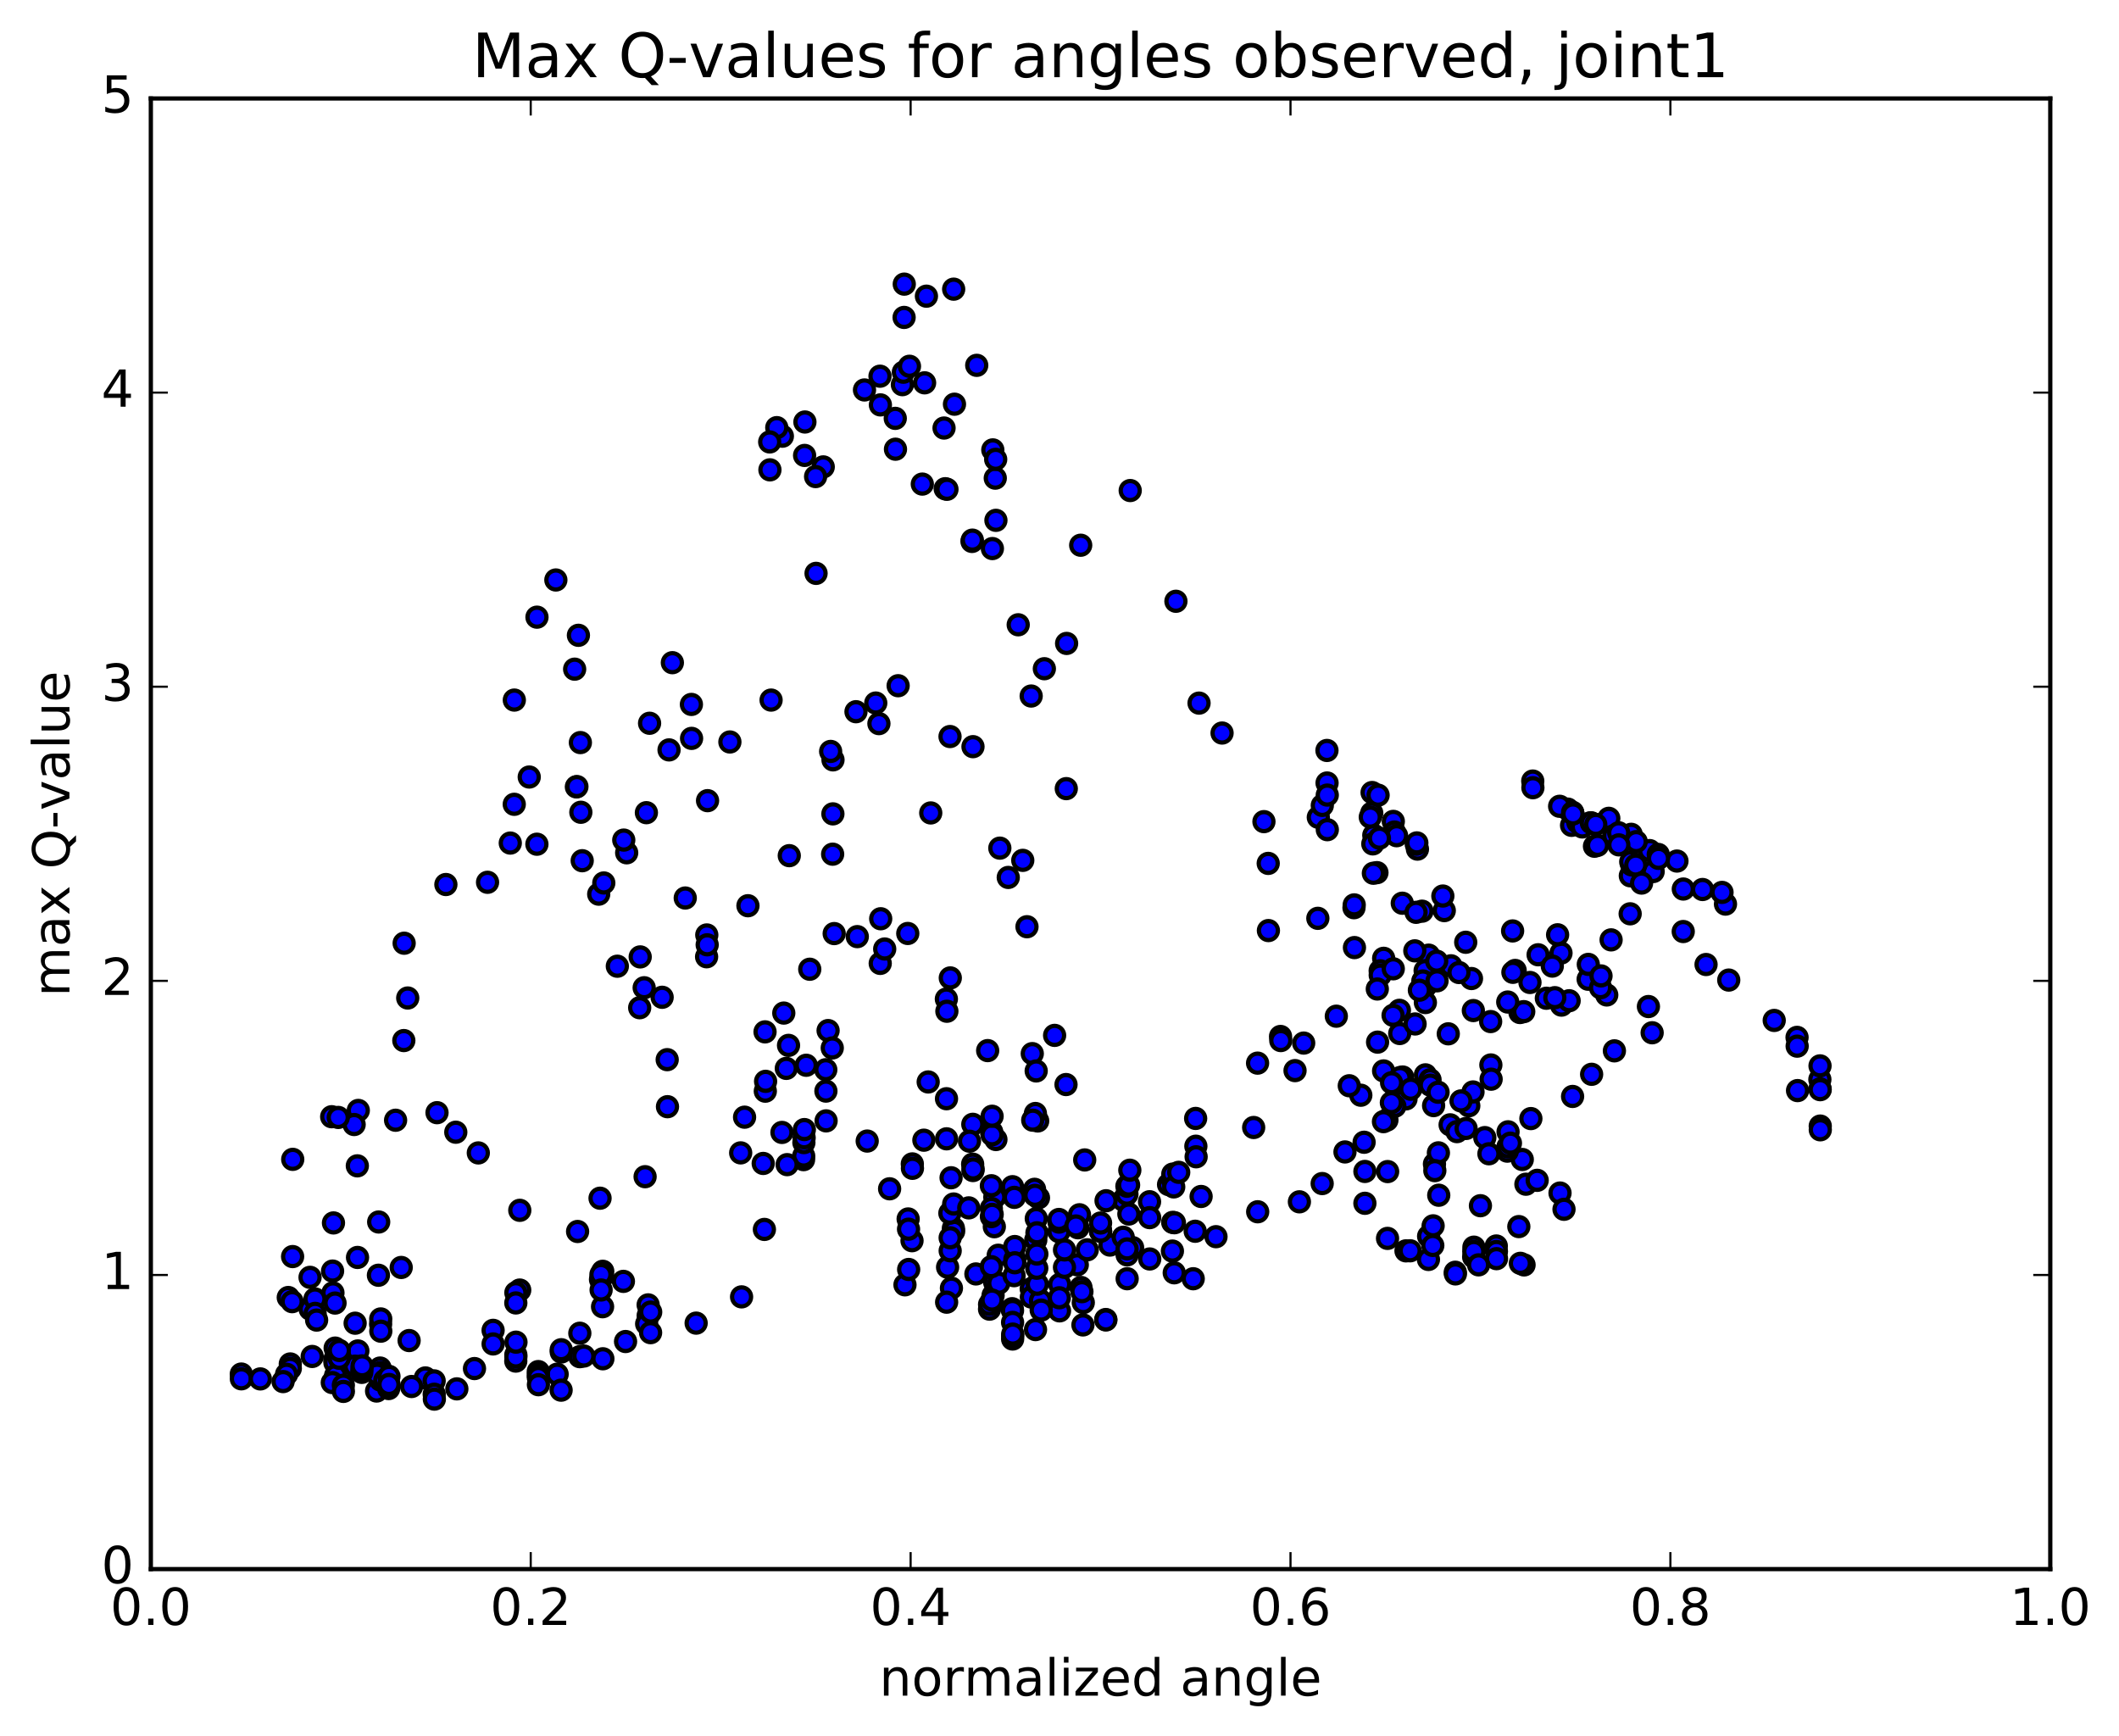 <?xml version="1.0" encoding="utf-8" standalone="no"?>
<!DOCTYPE svg PUBLIC "-//W3C//DTD SVG 1.1//EN"
  "http://www.w3.org/Graphics/SVG/1.1/DTD/svg11.dtd">
<!-- Created with matplotlib (http://matplotlib.org/) -->
<svg height="408pt" version="1.1" viewBox="0 0 498 408" width="498pt" xmlns="http://www.w3.org/2000/svg" xmlns:xlink="http://www.w3.org/1999/xlink">
 <defs>
  <style type="text/css">
*{stroke-linecap:butt;stroke-linejoin:round;stroke-miterlimit:100000;}
  </style>
 </defs>
 <g id="figure_1">
  <g id="patch_1">
   <path d="M 0 408.169 
L 498.591 408.169 
L 498.591 0 
L 0 0 
z
" style="fill:#ffffff;"/>
  </g>
  <g id="axes_1">
   <g id="patch_2">
    <path d="M 35.449 368.742 
L 481.849 368.742 
L 481.849 23.142 
L 35.449 23.142 
z
" style="fill:#ffffff;"/>
   </g>
   <g id="PathCollection_1">
    <defs>
     <path d="M 0 2.236 
C 0.593 2.236 1.162 2 1.581 1.581 
C 2 1.162 2.236 0.593 2.236 0 
C 2.236 -0.593 2 -1.162 1.581 -1.581 
C 1.162 -2 0.593 -2.236 0 -2.236 
C -0.593 -2.236 -1.162 -2 -1.581 -1.581 
C -2 -1.162 -2.236 -0.593 -2.236 0 
C -2.236 0.593 -2 1.162 -1.581 1.581 
C -1.162 2 -0.593 2.236 0 2.236 
z
" id="m46cc9220bb" style="stroke:#000000;"/>
    </defs>
    <g clip-path="url(#pd979a21193)">
     <use style="fill:#0000ff;stroke:#000000;" x="96.149" xlink:href="#m46cc9220bb" y="315.032"/>
     <use style="fill:#0000ff;stroke:#000000;" x="258.65" xlink:href="#m46cc9220bb" y="289.318"/>
     <use style="fill:#0000ff;stroke:#000000;" x="253.325" xlink:href="#m46cc9220bb" y="288.527"/>
     <use style="fill:#0000ff;stroke:#000000;" x="248.88" xlink:href="#m46cc9220bb" y="289.442"/>
     <use style="fill:#0000ff;stroke:#000000;" x="248.887" xlink:href="#m46cc9220bb" y="287.198"/>
     <use style="fill:#0000ff;stroke:#000000;" x="248.868" xlink:href="#m46cc9220bb" y="286.577"/>
     <use style="fill:#0000ff;stroke:#000000;" x="243.544" xlink:href="#m46cc9220bb" y="286.369"/>
     <use style="fill:#0000ff;stroke:#000000;" x="233.796" xlink:href="#m46cc9220bb" y="281.326"/>
     <use style="fill:#0000ff;stroke:#000000;" x="224.062" xlink:href="#m46cc9220bb" y="288.647"/>
     <use style="fill:#0000ff;stroke:#000000;" x="213.43" xlink:href="#m46cc9220bb" y="286.456"/>
     <use style="fill:#0000ff;stroke:#000000;" x="214.34" xlink:href="#m46cc9220bb" y="291.566"/>
     <use style="fill:#0000ff;stroke:#000000;" x="224.126" xlink:href="#m46cc9220bb" y="289.332"/>
     <use style="fill:#0000ff;stroke:#000000;" x="223.235" xlink:href="#m46cc9220bb" y="285.098"/>
     <use style="fill:#0000ff;stroke:#000000;" x="224.126" xlink:href="#m46cc9220bb" y="282.941"/>
     <use style="fill:#0000ff;stroke:#000000;" x="228.59" xlink:href="#m46cc9220bb" y="273.577"/>
     <use style="fill:#0000ff;stroke:#000000;" x="228.626" xlink:href="#m46cc9220bb" y="264.215"/>
     <use style="fill:#0000ff;stroke:#000000;" x="228.66" xlink:href="#m46cc9220bb" y="275.077"/>
     <use style="fill:#0000ff;stroke:#000000;" x="228.699" xlink:href="#m46cc9220bb" y="274.704"/>
     <use style="fill:#0000ff;stroke:#000000;" x="234.058" xlink:href="#m46cc9220bb" y="267.789"/>
     <use style="fill:#0000ff;stroke:#000000;" x="243.873" xlink:href="#m46cc9220bb" y="263.426"/>
     <use style="fill:#0000ff;stroke:#000000;" x="253.697" xlink:href="#m46cc9220bb" y="285.469"/>
     <use style="fill:#0000ff;stroke:#000000;" x="252.852" xlink:href="#m46cc9220bb" y="288.102"/>
     <use style="fill:#0000ff;stroke:#000000;" x="243.139" xlink:href="#m46cc9220bb" y="279.49"/>
     <use style="fill:#0000ff;stroke:#000000;" x="244.059" xlink:href="#m46cc9220bb" y="281.492"/>
     <use style="fill:#0000ff;stroke:#000000;" x="243.236" xlink:href="#m46cc9220bb" y="280.893"/>
     <use style="fill:#0000ff;stroke:#000000;" x="237.96" xlink:href="#m46cc9220bb" y="278.87"/>
     <use style="fill:#0000ff;stroke:#000000;" x="243.337" xlink:href="#m46cc9220bb" y="261.672"/>
     <use style="fill:#0000ff;stroke:#000000;" x="247.852" xlink:href="#m46cc9220bb" y="243.315"/>
     <use style="fill:#0000ff;stroke:#000000;" x="242.602" xlink:href="#m46cc9220bb" y="247.599"/>
     <use style="fill:#0000ff;stroke:#000000;" x="243.521" xlink:href="#m46cc9220bb" y="251.669"/>
     <use style="fill:#0000ff;stroke:#000000;" x="242.71" xlink:href="#m46cc9220bb" y="263.242"/>
     <use style="fill:#0000ff;stroke:#000000;" x="232.12" xlink:href="#m46cc9220bb" y="246.892"/>
     <use style="fill:#0000ff;stroke:#000000;" x="222.413" xlink:href="#m46cc9220bb" y="234.769"/>
     <use style="fill:#0000ff;stroke:#000000;" x="223.335" xlink:href="#m46cc9220bb" y="229.812"/>
     <use style="fill:#0000ff;stroke:#000000;" x="222.532" xlink:href="#m46cc9220bb" y="237.643"/>
     <use style="fill:#0000ff;stroke:#000000;" x="218.141" xlink:href="#m46cc9220bb" y="254.261"/>
     <use style="fill:#0000ff;stroke:#000000;" x="223.518" xlink:href="#m46cc9220bb" y="276.775"/>
     <use style="fill:#0000ff;stroke:#000000;" x="222.701" xlink:href="#m46cc9220bb" y="297.795"/>
     <use style="fill:#0000ff;stroke:#000000;" x="223.603" xlink:href="#m46cc9220bb" y="302.717"/>
     <use style="fill:#0000ff;stroke:#000000;" x="233.396" xlink:href="#m46cc9220bb" y="304.403"/>
     <use style="fill:#0000ff;stroke:#000000;" x="237.867" xlink:href="#m46cc9220bb" y="307.545"/>
     <use style="fill:#0000ff;stroke:#000000;" x="232.56" xlink:href="#m46cc9220bb" y="307.652"/>
     <use style="fill:#0000ff;stroke:#000000;" x="232.569" xlink:href="#m46cc9220bb" y="306.536"/>
     <use style="fill:#0000ff;stroke:#000000;" x="242.351" xlink:href="#m46cc9220bb" y="302.846"/>
     <use style="fill:#0000ff;stroke:#000000;" x="242.389" xlink:href="#m46cc9220bb" y="304.809"/>
     <use style="fill:#0000ff;stroke:#000000;" x="237.959" xlink:href="#m46cc9220bb" y="307.967"/>
     <use style="fill:#0000ff;stroke:#000000;" x="237.975" xlink:href="#m46cc9220bb" y="310.762"/>
     <use style="fill:#0000ff;stroke:#000000;" x="237.984" xlink:href="#m46cc9220bb" y="314.672"/>
     <use style="fill:#0000ff;stroke:#000000;" x="237.996" xlink:href="#m46cc9220bb" y="313.97"/>
     <use style="fill:#0000ff;stroke:#000000;" x="238.013" xlink:href="#m46cc9220bb" y="313.51"/>
     <use style="fill:#0000ff;stroke:#000000;" x="243.362" xlink:href="#m46cc9220bb" y="312.455"/>
     <use style="fill:#0000ff;stroke:#000000;" x="254.046" xlink:href="#m46cc9220bb" y="302.551"/>
     <use style="fill:#0000ff;stroke:#000000;" x="253.179" xlink:href="#m46cc9220bb" y="297.23"/>
     <use style="fill:#0000ff;stroke:#000000;" x="243.428" xlink:href="#m46cc9220bb" y="291.384"/>
     <use style="fill:#0000ff;stroke:#000000;" x="233.683" xlink:href="#m46cc9220bb" y="288.28"/>
     <use style="fill:#0000ff;stroke:#000000;" x="234.601" xlink:href="#m46cc9220bb" y="294.979"/>
     <use style="fill:#0000ff;stroke:#000000;" x="233.767" xlink:href="#m46cc9220bb" y="301.342"/>
     <use style="fill:#0000ff;stroke:#000000;" x="229.355" xlink:href="#m46cc9220bb" y="299.378"/>
     <use style="fill:#0000ff;stroke:#000000;" x="234.723" xlink:href="#m46cc9220bb" y="301.566"/>
     <use style="fill:#0000ff;stroke:#000000;" x="244.535" xlink:href="#m46cc9220bb" y="305.635"/>
     <use style="fill:#0000ff;stroke:#000000;" x="249.006" xlink:href="#m46cc9220bb" y="308.054"/>
     <use style="fill:#0000ff;stroke:#000000;" x="249.054" xlink:href="#m46cc9220bb" y="301.832"/>
     <use style="fill:#0000ff;stroke:#000000;" x="243.782" xlink:href="#m46cc9220bb" y="301.792"/>
     <use style="fill:#0000ff;stroke:#000000;" x="244.698" xlink:href="#m46cc9220bb" y="307.875"/>
     <use style="fill:#0000ff;stroke:#000000;" x="254.508" xlink:href="#m46cc9220bb" y="311.358"/>
     <use style="fill:#0000ff;stroke:#000000;" x="259.871" xlink:href="#m46cc9220bb" y="310.092"/>
     <use style="fill:#0000ff;stroke:#000000;" x="259.897" xlink:href="#m46cc9220bb" y="310.189"/>
     <use style="fill:#0000ff;stroke:#000000;" x="254.59" xlink:href="#m46cc9220bb" y="306.106"/>
     <use style="fill:#0000ff;stroke:#000000;" x="250.173" xlink:href="#m46cc9220bb" y="297.821"/>
     <use style="fill:#0000ff;stroke:#000000;" x="250.177" xlink:href="#m46cc9220bb" y="293.736"/>
     <use style="fill:#0000ff;stroke:#000000;" x="255.524" xlink:href="#m46cc9220bb" y="293.703"/>
     <use style="fill:#0000ff;stroke:#000000;" x="260.852" xlink:href="#m46cc9220bb" y="292.592"/>
     <use style="fill:#0000ff;stroke:#000000;" x="266.181" xlink:href="#m46cc9220bb" y="293.189"/>
     <use style="fill:#0000ff;stroke:#000000;" x="275.965" xlink:href="#m46cc9220bb" y="299.11"/>
     <use style="fill:#0000ff;stroke:#000000;" x="280.425" xlink:href="#m46cc9220bb" y="300.504"/>
     <use style="fill:#0000ff;stroke:#000000;" x="285.778" xlink:href="#m46cc9220bb" y="290.621"/>
     <use style="fill:#0000ff;stroke:#000000;" x="295.577" xlink:href="#m46cc9220bb" y="284.768"/>
     <use style="fill:#0000ff;stroke:#000000;" x="305.382" xlink:href="#m46cc9220bb" y="282.428"/>
     <use style="fill:#0000ff;stroke:#000000;" x="310.735" xlink:href="#m46cc9220bb" y="278.138"/>
     <use style="fill:#0000ff;stroke:#000000;" x="316.093" xlink:href="#m46cc9220bb" y="270.707"/>
     <use style="fill:#0000ff;stroke:#000000;" x="320.587" xlink:href="#m46cc9220bb" y="268.429"/>
     <use style="fill:#0000ff;stroke:#000000;" x="325.947" xlink:href="#m46cc9220bb" y="263.21"/>
     <use style="fill:#0000ff;stroke:#000000;" x="330.437" xlink:href="#m46cc9220bb" y="258.234"/>
     <use style="fill:#0000ff;stroke:#000000;" x="325.138" xlink:href="#m46cc9220bb" y="263.589"/>
     <use style="fill:#0000ff;stroke:#000000;" x="319.816" xlink:href="#m46cc9220bb" y="257.378"/>
     <use style="fill:#0000ff;stroke:#000000;" x="325.17" xlink:href="#m46cc9220bb" y="251.668"/>
     <use style="fill:#0000ff;stroke:#000000;" x="329.643" xlink:href="#m46cc9220bb" y="253.097"/>
     <use style="fill:#0000ff;stroke:#000000;" x="335.001" xlink:href="#m46cc9220bb" y="252.59"/>
     <use style="fill:#0000ff;stroke:#000000;" x="340.369" xlink:href="#m46cc9220bb" y="242.948"/>
     <use style="fill:#0000ff;stroke:#000000;" x="335.087" xlink:href="#m46cc9220bb" y="231.707"/>
     <use style="fill:#0000ff;stroke:#000000;" x="335.128" xlink:href="#m46cc9220bb" y="228.255"/>
     <use style="fill:#0000ff;stroke:#000000;" x="345.823" xlink:href="#m46cc9220bb" y="229.956"/>
     <use style="fill:#0000ff;stroke:#000000;" x="350.326" xlink:href="#m46cc9220bb" y="240.07"/>
     <use style="fill:#0000ff;stroke:#000000;" x="350.378" xlink:href="#m46cc9220bb" y="250.265"/>
     <use style="fill:#0000ff;stroke:#000000;" x="350.441" xlink:href="#m46cc9220bb" y="253.609"/>
     <use style="fill:#0000ff;stroke:#000000;" x="345.19" xlink:href="#m46cc9220bb" y="259.86"/>
     <use style="fill:#0000ff;stroke:#000000;" x="340.802" xlink:href="#m46cc9220bb" y="264.334"/>
     <use style="fill:#0000ff;stroke:#000000;" x="346.182" xlink:href="#m46cc9220bb" y="256.611"/>
     <use style="fill:#0000ff;stroke:#000000;" x="346.261" xlink:href="#m46cc9220bb" y="237.484"/>
     <use style="fill:#0000ff;stroke:#000000;" x="341" xlink:href="#m46cc9220bb" y="226.963"/>
     <use style="fill:#0000ff;stroke:#000000;" x="335.756" xlink:href="#m46cc9220bb" y="224.458"/>
     <use style="fill:#0000ff;stroke:#000000;" x="325.184" xlink:href="#m46cc9220bb" y="225.202"/>
     <use style="fill:#0000ff;stroke:#000000;" x="324.365" xlink:href="#m46cc9220bb" y="228.129"/>
     <use style="fill:#0000ff;stroke:#000000;" x="328.885" xlink:href="#m46cc9220bb" y="237.426"/>
     <use style="fill:#0000ff;stroke:#000000;" x="328.96" xlink:href="#m46cc9220bb" y="242.878"/>
     <use style="fill:#0000ff;stroke:#000000;" x="329.022" xlink:href="#m46cc9220bb" y="253.234"/>
     <use style="fill:#0000ff;stroke:#000000;" x="323.756" xlink:href="#m46cc9220bb" y="244.902"/>
     <use style="fill:#0000ff;stroke:#000000;" x="314.058" xlink:href="#m46cc9220bb" y="238.805"/>
     <use style="fill:#0000ff;stroke:#000000;" x="304.354" xlink:href="#m46cc9220bb" y="251.595"/>
     <use style="fill:#0000ff;stroke:#000000;" x="294.633" xlink:href="#m46cc9220bb" y="264.961"/>
     <use style="fill:#0000ff;stroke:#000000;" x="295.551" xlink:href="#m46cc9220bb" y="249.837"/>
     <use style="fill:#0000ff;stroke:#000000;" x="300.947" xlink:href="#m46cc9220bb" y="243.57"/>
     <use style="fill:#0000ff;stroke:#000000;" x="301.007" xlink:href="#m46cc9220bb" y="244.534"/>
     <use style="fill:#0000ff;stroke:#000000;" x="306.389" xlink:href="#m46cc9220bb" y="245.124"/>
     <use style="fill:#0000ff;stroke:#000000;" x="317.102" xlink:href="#m46cc9220bb" y="255.154"/>
     <use style="fill:#0000ff;stroke:#000000;" x="327.819" xlink:href="#m46cc9220bb" y="259.97"/>
     <use style="fill:#0000ff;stroke:#000000;" x="326.993" xlink:href="#m46cc9220bb" y="259.123"/>
     <use style="fill:#0000ff;stroke:#000000;" x="327.046" xlink:href="#m46cc9220bb" y="254.447"/>
     <use style="fill:#0000ff;stroke:#000000;" x="331.544" xlink:href="#m46cc9220bb" y="255.969"/>
     <use style="fill:#0000ff;stroke:#000000;" x="336.92" xlink:href="#m46cc9220bb" y="259.821"/>
     <use style="fill:#0000ff;stroke:#000000;" x="336.084" xlink:href="#m46cc9220bb" y="253.753"/>
     <use style="fill:#0000ff;stroke:#000000;" x="336.132" xlink:href="#m46cc9220bb" y="255"/>
     <use style="fill:#0000ff;stroke:#000000;" x="342.408" xlink:href="#m46cc9220bb" y="265.931"/>
     <use style="fill:#0000ff;stroke:#000000;" x="337.123" xlink:href="#m46cc9220bb" y="273.545"/>
     <use style="fill:#0000ff;stroke:#000000;" x="338.05" xlink:href="#m46cc9220bb" y="270.918"/>
     <use style="fill:#0000ff;stroke:#000000;" x="337.208" xlink:href="#m46cc9220bb" y="275.1"/>
     <use style="fill:#0000ff;stroke:#000000;" x="338.129" xlink:href="#m46cc9220bb" y="280.879"/>
     <use style="fill:#0000ff;stroke:#000000;" x="347.928" xlink:href="#m46cc9220bb" y="283.343"/>
     <use style="fill:#0000ff;stroke:#000000;" x="358.613" xlink:href="#m46cc9220bb" y="278.29"/>
     <use style="fill:#0000ff;stroke:#000000;" x="357.761" xlink:href="#m46cc9220bb" y="272.478"/>
     <use style="fill:#0000ff;stroke:#000000;" x="354.243" xlink:href="#m46cc9220bb" y="270.522"/>
     <use style="fill:#0000ff;stroke:#000000;" x="348.956" xlink:href="#m46cc9220bb" y="267.337"/>
     <use style="fill:#0000ff;stroke:#000000;" x="344.558" xlink:href="#m46cc9220bb" y="265.184"/>
     <use style="fill:#0000ff;stroke:#000000;" x="349.922" xlink:href="#m46cc9220bb" y="271.136"/>
     <use style="fill:#0000ff;stroke:#000000;" x="354.389" xlink:href="#m46cc9220bb" y="269.529"/>
     <use style="fill:#0000ff;stroke:#000000;" x="354.42" xlink:href="#m46cc9220bb" y="265.976"/>
     <use style="fill:#0000ff;stroke:#000000;" x="359.781" xlink:href="#m46cc9220bb" y="262.868"/>
     <use style="fill:#0000ff;stroke:#000000;" x="369.585" xlink:href="#m46cc9220bb" y="257.665"/>
     <use style="fill:#0000ff;stroke:#000000;" x="374.057" xlink:href="#m46cc9220bb" y="252.461"/>
     <use style="fill:#0000ff;stroke:#000000;" x="379.411" xlink:href="#m46cc9220bb" y="246.95"/>
     <use style="fill:#0000ff;stroke:#000000;" x="388.284" xlink:href="#m46cc9220bb" y="242.699"/>
     <use style="fill:#0000ff;stroke:#000000;" x="387.408" xlink:href="#m46cc9220bb" y="236.537"/>
     <use style="fill:#0000ff;stroke:#000000;" x="377.612" xlink:href="#m46cc9220bb" y="233.817"/>
     <use style="fill:#0000ff;stroke:#000000;" x="366.969" xlink:href="#m46cc9220bb" y="236.203"/>
     <use style="fill:#0000ff;stroke:#000000;" x="357.22" xlink:href="#m46cc9220bb" y="237.945"/>
     <use style="fill:#0000ff;stroke:#000000;" x="358.105" xlink:href="#m46cc9220bb" y="237.736"/>
     <use style="fill:#0000ff;stroke:#000000;" x="363.42" xlink:href="#m46cc9220bb" y="234.589"/>
     <use style="fill:#0000ff;stroke:#000000;" x="368.775" xlink:href="#m46cc9220bb" y="235.175"/>
     <use style="fill:#0000ff;stroke:#000000;" x="373.244" xlink:href="#m46cc9220bb" y="230.123"/>
     <use style="fill:#0000ff;stroke:#000000;" x="373.279" xlink:href="#m46cc9220bb" y="226.633"/>
     <use style="fill:#0000ff;stroke:#000000;" x="378.635" xlink:href="#m46cc9220bb" y="220.87"/>
     <use style="fill:#0000ff;stroke:#000000;" x="383.115" xlink:href="#m46cc9220bb" y="214.744"/>
     <use style="fill:#0000ff;stroke:#000000;" x="383.153" xlink:href="#m46cc9220bb" y="205.813"/>
     <use style="fill:#0000ff;stroke:#000000;" x="388.518" xlink:href="#m46cc9220bb" y="204.816"/>
     <use style="fill:#0000ff;stroke:#000000;" x="387.689" xlink:href="#m46cc9220bb" y="199.888"/>
     <use style="fill:#0000ff;stroke:#000000;" x="383.29" xlink:href="#m46cc9220bb" y="196.84"/>
     <use style="fill:#0000ff;stroke:#000000;" x="383.356" xlink:href="#m46cc9220bb" y="196.065"/>
     <use style="fill:#0000ff;stroke:#000000;" x="378.094" xlink:href="#m46cc9220bb" y="192.307"/>
     <use style="fill:#0000ff;stroke:#000000;" x="373.708" xlink:href="#m46cc9220bb" y="193.377"/>
     <use style="fill:#0000ff;stroke:#000000;" x="368.443" xlink:href="#m46cc9220bb" y="190.14"/>
     <use style="fill:#0000ff;stroke:#000000;" x="369.343" xlink:href="#m46cc9220bb" y="193.955"/>
     <use style="fill:#0000ff;stroke:#000000;" x="374.729" xlink:href="#m46cc9220bb" y="198.867"/>
     <use style="fill:#0000ff;stroke:#000000;" x="375.447" xlink:href="#m46cc9220bb" y="198.661"/>
     <use style="fill:#0000ff;stroke:#000000;" x="370.826" xlink:href="#m46cc9220bb" y="193.275"/>
     <use style="fill:#0000ff;stroke:#000000;" x="360.223" xlink:href="#m46cc9220bb" y="183.548"/>
     <use style="fill:#0000ff;stroke:#000000;" x="360.255" xlink:href="#m46cc9220bb" y="185.111"/>
     <use style="fill:#0000ff;stroke:#000000;" x="366.54" xlink:href="#m46cc9220bb" y="189.477"/>
     <use style="fill:#0000ff;stroke:#000000;" x="371.866" xlink:href="#m46cc9220bb" y="194.335"/>
     <use style="fill:#0000ff;stroke:#000000;" x="383.475" xlink:href="#m46cc9220bb" y="203.257"/>
     <use style="fill:#0000ff;stroke:#000000;" x="383.249" xlink:href="#m46cc9220bb" y="202.526"/>
     <use style="fill:#0000ff;stroke:#000000;" x="384.428" xlink:href="#m46cc9220bb" y="203.297"/>
     <use style="fill:#0000ff;stroke:#000000;" x="395.605" xlink:href="#m46cc9220bb" y="208.924"/>
     <use style="fill:#0000ff;stroke:#000000;" x="400.128" xlink:href="#m46cc9220bb" y="209.034"/>
     <use style="fill:#0000ff;stroke:#000000;" x="405.516" xlink:href="#m46cc9220bb" y="212.464"/>
     <use style="fill:#0000ff;stroke:#000000;" x="404.703" xlink:href="#m46cc9220bb" y="209.715"/>
     <use style="fill:#0000ff;stroke:#000000;" x="394.112" xlink:href="#m46cc9220bb" y="202.348"/>
     <use style="fill:#0000ff;stroke:#000000;" x="389.718" xlink:href="#m46cc9220bb" y="200.795"/>
     <use style="fill:#0000ff;stroke:#000000;" x="389.779" xlink:href="#m46cc9220bb" y="201.719"/>
     <use style="fill:#0000ff;stroke:#000000;" x="384.535" xlink:href="#m46cc9220bb" y="197.782"/>
     <use style="fill:#0000ff;stroke:#000000;" x="379.255" xlink:href="#m46cc9220bb" y="196.387"/>
     <use style="fill:#0000ff;stroke:#000000;" x="373.994" xlink:href="#m46cc9220bb" y="193.368"/>
     <use style="fill:#0000ff;stroke:#000000;" x="369.59" xlink:href="#m46cc9220bb" y="190.893"/>
     <use style="fill:#0000ff;stroke:#000000;" x="369.637" xlink:href="#m46cc9220bb" y="191.196"/>
     <use style="fill:#0000ff;stroke:#000000;" x="369.676" xlink:href="#m46cc9220bb" y="191.272"/>
     <use style="fill:#0000ff;stroke:#000000;" x="375.031" xlink:href="#m46cc9220bb" y="193.732"/>
     <use style="fill:#0000ff;stroke:#000000;" x="380.42" xlink:href="#m46cc9220bb" y="195.701"/>
     <use style="fill:#0000ff;stroke:#000000;" x="380.449" xlink:href="#m46cc9220bb" y="198.542"/>
     <use style="fill:#0000ff;stroke:#000000;" x="385.797" xlink:href="#m46cc9220bb" y="207.522"/>
     <use style="fill:#0000ff;stroke:#000000;" x="395.588" xlink:href="#m46cc9220bb" y="218.911"/>
     <use style="fill:#0000ff;stroke:#000000;" x="400.951" xlink:href="#m46cc9220bb" y="226.661"/>
     <use style="fill:#0000ff;stroke:#000000;" x="406.285" xlink:href="#m46cc9220bb" y="230.318"/>
     <use style="fill:#0000ff;stroke:#000000;" x="416.974" xlink:href="#m46cc9220bb" y="239.803"/>
     <use style="fill:#0000ff;stroke:#000000;" x="422.336" xlink:href="#m46cc9220bb" y="243.782"/>
     <use style="fill:#0000ff;stroke:#000000;" x="422.363" xlink:href="#m46cc9220bb" y="245.846"/>
     <use style="fill:#0000ff;stroke:#000000;" x="427.699" xlink:href="#m46cc9220bb" y="253.681"/>
     <use style="fill:#0000ff;stroke:#000000;" x="427.737" xlink:href="#m46cc9220bb" y="250.48"/>
     <use style="fill:#0000ff;stroke:#000000;" x="427.743" xlink:href="#m46cc9220bb" y="255.881"/>
     <use style="fill:#0000ff;stroke:#000000;" x="427.776" xlink:href="#m46cc9220bb" y="256.074"/>
     <use style="fill:#0000ff;stroke:#000000;" x="422.455" xlink:href="#m46cc9220bb" y="256.288"/>
     <use style="fill:#0000ff;stroke:#000000;" x="427.789" xlink:href="#m46cc9220bb" y="264.628"/>
     <use style="fill:#0000ff;stroke:#000000;" x="427.799" xlink:href="#m46cc9220bb" y="265.503"/>
     <use style="fill:#0000ff;stroke:#000000;" x="258.65" xlink:href="#m46cc9220bb" y="289.318"/>
     <use style="fill:#0000ff;stroke:#000000;" x="263.977" xlink:href="#m46cc9220bb" y="290.757"/>
     <use style="fill:#0000ff;stroke:#000000;" x="270.202" xlink:href="#m46cc9220bb" y="295.86"/>
     <use style="fill:#0000ff;stroke:#000000;" x="264.893" xlink:href="#m46cc9220bb" y="294.9"/>
     <use style="fill:#0000ff;stroke:#000000;" x="264.885" xlink:href="#m46cc9220bb" y="293.496"/>
     <use style="fill:#0000ff;stroke:#000000;" x="264.902" xlink:href="#m46cc9220bb" y="300.498"/>
     <use style="fill:#0000ff;stroke:#000000;" x="254.268" xlink:href="#m46cc9220bb" y="303.546"/>
     <use style="fill:#0000ff;stroke:#000000;" x="248.962" xlink:href="#m46cc9220bb" y="304.976"/>
     <use style="fill:#0000ff;stroke:#000000;" x="243.657" xlink:href="#m46cc9220bb" y="298.04"/>
     <use style="fill:#0000ff;stroke:#000000;" x="232.998" xlink:href="#m46cc9220bb" y="285.907"/>
     <use style="fill:#0000ff;stroke:#000000;" x="227.672" xlink:href="#m46cc9220bb" y="283.852"/>
     <use style="fill:#0000ff;stroke:#000000;" x="232.991" xlink:href="#m46cc9220bb" y="278.649"/>
     <use style="fill:#0000ff;stroke:#000000;" x="232.986" xlink:href="#m46cc9220bb" y="283.984"/>
     <use style="fill:#0000ff;stroke:#000000;" x="232.979" xlink:href="#m46cc9220bb" y="297.669"/>
     <use style="fill:#0000ff;stroke:#000000;" x="238.324" xlink:href="#m46cc9220bb" y="299.786"/>
     <use style="fill:#0000ff;stroke:#000000;" x="243.677" xlink:href="#m46cc9220bb" y="294.705"/>
     <use style="fill:#0000ff;stroke:#000000;" x="243.701" xlink:href="#m46cc9220bb" y="289.706"/>
     <use style="fill:#0000ff;stroke:#000000;" x="238.383" xlink:href="#m46cc9220bb" y="281.38"/>
     <use style="fill:#0000ff;stroke:#000000;" x="233.073" xlink:href="#m46cc9220bb" y="266.022"/>
     <use style="fill:#0000ff;stroke:#000000;" x="222.443" xlink:href="#m46cc9220bb" y="258.201"/>
     <use style="fill:#0000ff;stroke:#000000;" x="217.126" xlink:href="#m46cc9220bb" y="267.945"/>
     <use style="fill:#0000ff;stroke:#000000;" x="222.461" xlink:href="#m46cc9220bb" y="267.624"/>
     <use style="fill:#0000ff;stroke:#000000;" x="233.134" xlink:href="#m46cc9220bb" y="266.679"/>
     <use style="fill:#0000ff;stroke:#000000;" x="233.159" xlink:href="#m46cc9220bb" y="262.319"/>
     <use style="fill:#0000ff;stroke:#000000;" x="227.847" xlink:href="#m46cc9220bb" y="268.183"/>
     <use style="fill:#0000ff;stroke:#000000;" x="233.177" xlink:href="#m46cc9220bb" y="285.373"/>
     <use style="fill:#0000ff;stroke:#000000;" x="238.507" xlink:href="#m46cc9220bb" y="295.967"/>
     <use style="fill:#0000ff;stroke:#000000;" x="238.487" xlink:href="#m46cc9220bb" y="292.936"/>
     <use style="fill:#0000ff;stroke:#000000;" x="238.486" xlink:href="#m46cc9220bb" y="296.752"/>
     <use style="fill:#0000ff;stroke:#000000;" x="233.145" xlink:href="#m46cc9220bb" y="305.521"/>
     <use style="fill:#0000ff;stroke:#000000;" x="222.475" xlink:href="#m46cc9220bb" y="306.014"/>
     <use style="fill:#0000ff;stroke:#000000;" x="212.684" xlink:href="#m46cc9220bb" y="301.933"/>
     <use style="fill:#0000ff;stroke:#000000;" x="213.551" xlink:href="#m46cc9220bb" y="298.326"/>
     <use style="fill:#0000ff;stroke:#000000;" x="223.309" xlink:href="#m46cc9220bb" y="293.937"/>
     <use style="fill:#0000ff;stroke:#000000;" x="223.301" xlink:href="#m46cc9220bb" y="290.879"/>
     <use style="fill:#0000ff;stroke:#000000;" x="213.523" xlink:href="#m46cc9220bb" y="288.86"/>
     <use style="fill:#0000ff;stroke:#000000;" x="209.073" xlink:href="#m46cc9220bb" y="279.369"/>
     <use style="fill:#0000ff;stroke:#000000;" x="214.41" xlink:href="#m46cc9220bb" y="273.517"/>
     <use style="fill:#0000ff;stroke:#000000;" x="214.438" xlink:href="#m46cc9220bb" y="274.555"/>
     <use style="fill:#0000ff;stroke:#000000;" x="203.807" xlink:href="#m46cc9220bb" y="268.151"/>
     <use style="fill:#0000ff;stroke:#000000;" x="194.075" xlink:href="#m46cc9220bb" y="251.384"/>
     <use style="fill:#0000ff;stroke:#000000;" x="194.103" xlink:href="#m46cc9220bb" y="256.409"/>
     <use style="fill:#0000ff;stroke:#000000;" x="194.148" xlink:href="#m46cc9220bb" y="263.405"/>
     <use style="fill:#0000ff;stroke:#000000;" x="188.848" xlink:href="#m46cc9220bb" y="272.516"/>
     <use style="fill:#0000ff;stroke:#000000;" x="188.884" xlink:href="#m46cc9220bb" y="271.673"/>
     <use style="fill:#0000ff;stroke:#000000;" x="188.928" xlink:href="#m46cc9220bb" y="268.514"/>
     <use style="fill:#0000ff;stroke:#000000;" x="188.986" xlink:href="#m46cc9220bb" y="267.387"/>
     <use style="fill:#0000ff;stroke:#000000;" x="189.036" xlink:href="#m46cc9220bb" y="265.45"/>
     <use style="fill:#0000ff;stroke:#000000;" x="183.771" xlink:href="#m46cc9220bb" y="266.122"/>
     <use style="fill:#0000ff;stroke:#000000;" x="179.366" xlink:href="#m46cc9220bb" y="273.411"/>
     <use style="fill:#0000ff;stroke:#000000;" x="174.07" xlink:href="#m46cc9220bb" y="270.927"/>
     <use style="fill:#0000ff;stroke:#000000;" x="174.987" xlink:href="#m46cc9220bb" y="262.537"/>
     <use style="fill:#0000ff;stroke:#000000;" x="184.797" xlink:href="#m46cc9220bb" y="251.071"/>
     <use style="fill:#0000ff;stroke:#000000;" x="194.618" xlink:href="#m46cc9220bb" y="242.183"/>
     <use style="fill:#0000ff;stroke:#000000;" x="195.595" xlink:href="#m46cc9220bb" y="246.274"/>
     <use style="fill:#0000ff;stroke:#000000;" x="190.305" xlink:href="#m46cc9220bb" y="227.772"/>
     <use style="fill:#0000ff;stroke:#000000;" x="195.685" xlink:href="#m46cc9220bb" y="200.733"/>
     <use style="fill:#0000ff;stroke:#000000;" x="195.745" xlink:href="#m46cc9220bb" y="191.259"/>
     <use style="fill:#0000ff;stroke:#000000;" x="195.768" xlink:href="#m46cc9220bb" y="178.566"/>
     <use style="fill:#0000ff;stroke:#000000;" x="201.172" xlink:href="#m46cc9220bb" y="167.253"/>
     <use style="fill:#0000ff;stroke:#000000;" x="206.56" xlink:href="#m46cc9220bb" y="170.05"/>
     <use style="fill:#0000ff;stroke:#000000;" x="211.078" xlink:href="#m46cc9220bb" y="161.144"/>
     <use style="fill:#0000ff;stroke:#000000;" x="205.82" xlink:href="#m46cc9220bb" y="165.215"/>
     <use style="fill:#0000ff;stroke:#000000;" x="195.215" xlink:href="#m46cc9220bb" y="176.585"/>
     <use style="fill:#0000ff;stroke:#000000;" x="185.493" xlink:href="#m46cc9220bb" y="201.081"/>
     <use style="fill:#0000ff;stroke:#000000;" x="175.78" xlink:href="#m46cc9220bb" y="212.848"/>
     <use style="fill:#0000ff;stroke:#000000;" x="166.063" xlink:href="#m46cc9220bb" y="224.841"/>
     <use style="fill:#0000ff;stroke:#000000;" x="166.106" xlink:href="#m46cc9220bb" y="219.713"/>
     <use style="fill:#0000ff;stroke:#000000;" x="166.199" xlink:href="#m46cc9220bb" y="222.029"/>
     <use style="fill:#0000ff;stroke:#000000;" x="155.614" xlink:href="#m46cc9220bb" y="234.361"/>
     <use style="fill:#0000ff;stroke:#000000;" x="150.336" xlink:href="#m46cc9220bb" y="236.817"/>
     <use style="fill:#0000ff;stroke:#000000;" x="145.083" xlink:href="#m46cc9220bb" y="227.06"/>
     <use style="fill:#0000ff;stroke:#000000;" x="140.708" xlink:href="#m46cc9220bb" y="210.129"/>
     <use style="fill:#0000ff;stroke:#000000;" x="135.463" xlink:href="#m46cc9220bb" y="184.921"/>
     <use style="fill:#0000ff;stroke:#000000;" x="136.399" xlink:href="#m46cc9220bb" y="174.506"/>
     <use style="fill:#0000ff;stroke:#000000;" x="135.584" xlink:href="#m46cc9220bb" y="184.845"/>
     <use style="fill:#0000ff;stroke:#000000;" x="136.508" xlink:href="#m46cc9220bb" y="190.884"/>
     <use style="fill:#0000ff;stroke:#000000;" x="141.902" xlink:href="#m46cc9220bb" y="207.499"/>
     <use style="fill:#0000ff;stroke:#000000;" x="147.281" xlink:href="#m46cc9220bb" y="200.407"/>
     <use style="fill:#0000ff;stroke:#000000;" x="152.662" xlink:href="#m46cc9220bb" y="169.967"/>
     <use style="fill:#0000ff;stroke:#000000;" x="158.017" xlink:href="#m46cc9220bb" y="155.73"/>
     <use style="fill:#0000ff;stroke:#000000;" x="162.491" xlink:href="#m46cc9220bb" y="165.54"/>
     <use style="fill:#0000ff;stroke:#000000;" x="162.531" xlink:href="#m46cc9220bb" y="173.52"/>
     <use style="fill:#0000ff;stroke:#000000;" x="157.236" xlink:href="#m46cc9220bb" y="176.227"/>
     <use style="fill:#0000ff;stroke:#000000;" x="151.912" xlink:href="#m46cc9220bb" y="190.981"/>
     <use style="fill:#0000ff;stroke:#000000;" x="146.595" xlink:href="#m46cc9220bb" y="197.42"/>
     <use style="fill:#0000ff;stroke:#000000;" x="136.83" xlink:href="#m46cc9220bb" y="202.269"/>
     <use style="fill:#0000ff;stroke:#000000;" x="126.18" xlink:href="#m46cc9220bb" y="198.392"/>
     <use style="fill:#0000ff;stroke:#000000;" x="120.858" xlink:href="#m46cc9220bb" y="189.012"/>
     <use style="fill:#0000ff;stroke:#000000;" x="120.874" xlink:href="#m46cc9220bb" y="164.518"/>
     <use style="fill:#0000ff;stroke:#000000;" x="126.197" xlink:href="#m46cc9220bb" y="145.034"/>
     <use style="fill:#0000ff;stroke:#000000;" x="130.636" xlink:href="#m46cc9220bb" y="136.297"/>
     <use style="fill:#0000ff;stroke:#000000;" x="135.937" xlink:href="#m46cc9220bb" y="149.297"/>
     <use style="fill:#0000ff;stroke:#000000;" x="135.051" xlink:href="#m46cc9220bb" y="157.254"/>
     <use style="fill:#0000ff;stroke:#000000;" x="124.38" xlink:href="#m46cc9220bb" y="182.601"/>
     <use style="fill:#0000ff;stroke:#000000;" x="119.925" xlink:href="#m46cc9220bb" y="198.122"/>
     <use style="fill:#0000ff;stroke:#000000;" x="114.583" xlink:href="#m46cc9220bb" y="207.339"/>
     <use style="fill:#0000ff;stroke:#000000;" x="104.79" xlink:href="#m46cc9220bb" y="207.863"/>
     <use style="fill:#0000ff;stroke:#000000;" x="94.983" xlink:href="#m46cc9220bb" y="221.658"/>
     <use style="fill:#0000ff;stroke:#000000;" x="95.823" xlink:href="#m46cc9220bb" y="234.532"/>
     <use style="fill:#0000ff;stroke:#000000;" x="94.905" xlink:href="#m46cc9220bb" y="244.534"/>
     <use style="fill:#0000ff;stroke:#000000;" x="84.207" xlink:href="#m46cc9220bb" y="260.951"/>
     <use style="fill:#0000ff;stroke:#000000;" x="77.951" xlink:href="#m46cc9220bb" y="262.43"/>
     <use style="fill:#0000ff;stroke:#000000;" x="83.23" xlink:href="#m46cc9220bb" y="264.263"/>
     <use style="fill:#0000ff;stroke:#000000;" x="92.971" xlink:href="#m46cc9220bb" y="263.256"/>
     <use style="fill:#0000ff;stroke:#000000;" x="102.706" xlink:href="#m46cc9220bb" y="261.48"/>
     <use style="fill:#0000ff;stroke:#000000;" x="107.118" xlink:href="#m46cc9220bb" y="266.072"/>
     <use style="fill:#0000ff;stroke:#000000;" x="112.412" xlink:href="#m46cc9220bb" y="270.937"/>
     <use style="fill:#0000ff;stroke:#000000;" x="122.159" xlink:href="#m46cc9220bb" y="284.425"/>
     <use style="fill:#0000ff;stroke:#000000;" x="122.143" xlink:href="#m46cc9220bb" y="303.162"/>
     <use style="fill:#0000ff;stroke:#000000;" x="121.24" xlink:href="#m46cc9220bb" y="303.79"/>
     <use style="fill:#0000ff;stroke:#000000;" x="121.227" xlink:href="#m46cc9220bb" y="306.192"/>
     <use style="fill:#0000ff;stroke:#000000;" x="115.889" xlink:href="#m46cc9220bb" y="312.631"/>
     <use style="fill:#0000ff;stroke:#000000;" x="115.889" xlink:href="#m46cc9220bb" y="315.827"/>
     <use style="fill:#0000ff;stroke:#000000;" x="121.217" xlink:href="#m46cc9220bb" y="319.858"/>
     <use style="fill:#0000ff;stroke:#000000;" x="121.231" xlink:href="#m46cc9220bb" y="318.395"/>
     <use style="fill:#0000ff;stroke:#000000;" x="121.239" xlink:href="#m46cc9220bb" y="318.885"/>
     <use style="fill:#0000ff;stroke:#000000;" x="131.907" xlink:href="#m46cc9220bb" y="317.72"/>
     <use style="fill:#0000ff;stroke:#000000;" x="141.686" xlink:href="#m46cc9220bb" y="319.311"/>
     <use style="fill:#0000ff;stroke:#000000;" x="147.016" xlink:href="#m46cc9220bb" y="315.259"/>
     <use style="fill:#0000ff;stroke:#000000;" x="152.337" xlink:href="#m46cc9220bb" y="309.166"/>
     <use style="fill:#0000ff;stroke:#000000;" x="152.327" xlink:href="#m46cc9220bb" y="306.645"/>
     <use style="fill:#0000ff;stroke:#000000;" x="141.657" xlink:href="#m46cc9220bb" y="298.754"/>
     <use style="fill:#0000ff;stroke:#000000;" x="141.629" xlink:href="#m46cc9220bb" y="299.907"/>
     <use style="fill:#0000ff;stroke:#000000;" x="141.615" xlink:href="#m46cc9220bb" y="307.081"/>
     <use style="fill:#0000ff;stroke:#000000;" x="136.268" xlink:href="#m46cc9220bb" y="313.312"/>
     <use style="fill:#0000ff;stroke:#000000;" x="136.264" xlink:href="#m46cc9220bb" y="318.819"/>
     <use style="fill:#0000ff;stroke:#000000;" x="130.938" xlink:href="#m46cc9220bb" y="322.939"/>
     <use style="fill:#0000ff;stroke:#000000;" x="126.507" xlink:href="#m46cc9220bb" y="322.321"/>
     <use style="fill:#0000ff;stroke:#000000;" x="126.519" xlink:href="#m46cc9220bb" y="323.137"/>
     <use style="fill:#0000ff;stroke:#000000;" x="126.525" xlink:href="#m46cc9220bb" y="323.717"/>
     <use style="fill:#0000ff;stroke:#000000;" x="126.539" xlink:href="#m46cc9220bb" y="325.408"/>
     <use style="fill:#0000ff;stroke:#000000;" x="131.87" xlink:href="#m46cc9220bb" y="326.69"/>
     <use style="fill:#0000ff;stroke:#000000;" x="137.216" xlink:href="#m46cc9220bb" y="318.669"/>
     <use style="fill:#0000ff;stroke:#000000;" x="131.902" xlink:href="#m46cc9220bb" y="317.186"/>
     <use style="fill:#0000ff;stroke:#000000;" x="121.263" xlink:href="#m46cc9220bb" y="315.409"/>
     <use style="fill:#0000ff;stroke:#000000;" x="111.511" xlink:href="#m46cc9220bb" y="321.613"/>
     <use style="fill:#0000ff;stroke:#000000;" x="99.972" xlink:href="#m46cc9220bb" y="323.816"/>
     <use style="fill:#0000ff;stroke:#000000;" x="89.328" xlink:href="#m46cc9220bb" y="321.492"/>
     <use style="fill:#0000ff;stroke:#000000;" x="78.691" xlink:href="#m46cc9220bb" y="319.478"/>
     <use style="fill:#0000ff;stroke:#000000;" x="73.37" xlink:href="#m46cc9220bb" y="318.769"/>
     <use style="fill:#0000ff;stroke:#000000;" x="78.716" xlink:href="#m46cc9220bb" y="320.221"/>
     <use style="fill:#0000ff;stroke:#000000;" x="84.056" xlink:href="#m46cc9220bb" y="320.495"/>
     <use style="fill:#0000ff;stroke:#000000;" x="89.385" xlink:href="#m46cc9220bb" y="323.848"/>
     <use style="fill:#0000ff;stroke:#000000;" x="88.505" xlink:href="#m46cc9220bb" y="326.894"/>
     <use style="fill:#0000ff;stroke:#000000;" x="89.403" xlink:href="#m46cc9220bb" y="324.312"/>
     <use style="fill:#0000ff;stroke:#000000;" x="89.424" xlink:href="#m46cc9220bb" y="322.546"/>
     <use style="fill:#0000ff;stroke:#000000;" x="84.107" xlink:href="#m46cc9220bb" y="317.474"/>
     <use style="fill:#0000ff;stroke:#000000;" x="89.451" xlink:href="#m46cc9220bb" y="311.155"/>
     <use style="fill:#0000ff;stroke:#000000;" x="89.479" xlink:href="#m46cc9220bb" y="309.951"/>
     <use style="fill:#0000ff;stroke:#000000;" x="89.494" xlink:href="#m46cc9220bb" y="312.828"/>
     <use style="fill:#0000ff;stroke:#000000;" x="88.629" xlink:href="#m46cc9220bb" y="322.951"/>
     <use style="fill:#0000ff;stroke:#000000;" x="78.871" xlink:href="#m46cc9220bb" y="323.267"/>
     <use style="fill:#0000ff;stroke:#000000;" x="68.222" xlink:href="#m46cc9220bb" y="320.529"/>
     <use style="fill:#0000ff;stroke:#000000;" x="68.227" xlink:href="#m46cc9220bb" y="321.576"/>
     <use style="fill:#0000ff;stroke:#000000;" x="67.35" xlink:href="#m46cc9220bb" y="322.955"/>
     <use style="fill:#0000ff;stroke:#000000;" x="56.71" xlink:href="#m46cc9220bb" y="322.901"/>
     <use style="fill:#0000ff;stroke:#000000;" x="56.726" xlink:href="#m46cc9220bb" y="324.022"/>
     <use style="fill:#0000ff;stroke:#000000;" x="61.182" xlink:href="#m46cc9220bb" y="324.045"/>
     <use style="fill:#0000ff;stroke:#000000;" x="66.532" xlink:href="#m46cc9220bb" y="324.674"/>
     <use style="fill:#0000ff;stroke:#000000;" x="78.095" xlink:href="#m46cc9220bb" y="324.909"/>
     <use style="fill:#0000ff;stroke:#000000;" x="83.44" xlink:href="#m46cc9220bb" y="321.043"/>
     <use style="fill:#0000ff;stroke:#000000;" x="83.462" xlink:href="#m46cc9220bb" y="310.954"/>
     <use style="fill:#0000ff;stroke:#000000;" x="78.161" xlink:href="#m46cc9220bb" y="298.703"/>
     <use style="fill:#0000ff;stroke:#000000;" x="72.865" xlink:href="#m46cc9220bb" y="300.177"/>
     <use style="fill:#0000ff;stroke:#000000;" x="72.895" xlink:href="#m46cc9220bb" y="307.646"/>
     <use style="fill:#0000ff;stroke:#000000;" x="78.249" xlink:href="#m46cc9220bb" y="303.826"/>
     <use style="fill:#0000ff;stroke:#000000;" x="88.934" xlink:href="#m46cc9220bb" y="299.683"/>
     <use style="fill:#0000ff;stroke:#000000;" x="94.291" xlink:href="#m46cc9220bb" y="297.855"/>
     <use style="fill:#0000ff;stroke:#000000;" x="88.996" xlink:href="#m46cc9220bb" y="287.17"/>
     <use style="fill:#0000ff;stroke:#000000;" x="78.37" xlink:href="#m46cc9220bb" y="287.389"/>
     <use style="fill:#0000ff;stroke:#000000;" x="67.749" xlink:href="#m46cc9220bb" y="304.915"/>
     <use style="fill:#0000ff;stroke:#000000;" x="68.657" xlink:href="#m46cc9220bb" y="305.89"/>
     <use style="fill:#0000ff;stroke:#000000;" x="74.025" xlink:href="#m46cc9220bb" y="305.256"/>
     <use style="fill:#0000ff;stroke:#000000;" x="74.06" xlink:href="#m46cc9220bb" y="308.642"/>
     <use style="fill:#0000ff;stroke:#000000;" x="68.768" xlink:href="#m46cc9220bb" y="295.295"/>
     <use style="fill:#0000ff;stroke:#000000;" x="68.797" xlink:href="#m46cc9220bb" y="272.448"/>
     <use style="fill:#0000ff;stroke:#000000;" x="79.494" xlink:href="#m46cc9220bb" y="262.599"/>
     <use style="fill:#0000ff;stroke:#000000;" x="83.978" xlink:href="#m46cc9220bb" y="273.974"/>
     <use style="fill:#0000ff;stroke:#000000;" x="84.024" xlink:href="#m46cc9220bb" y="295.5"/>
     <use style="fill:#0000ff;stroke:#000000;" x="78.739" xlink:href="#m46cc9220bb" y="306.219"/>
     <use style="fill:#0000ff;stroke:#000000;" x="78.769" xlink:href="#m46cc9220bb" y="316.802"/>
     <use style="fill:#0000ff;stroke:#000000;" x="85.022" xlink:href="#m46cc9220bb" y="322.509"/>
     <use style="fill:#0000ff;stroke:#000000;" x="79.723" xlink:href="#m46cc9220bb" y="319.194"/>
     <use style="fill:#0000ff;stroke:#000000;" x="74.412" xlink:href="#m46cc9220bb" y="310.22"/>
     <use style="fill:#0000ff;stroke:#000000;" x="79.747" xlink:href="#m46cc9220bb" y="317.364"/>
     <use style="fill:#0000ff;stroke:#000000;" x="85.083" xlink:href="#m46cc9220bb" y="321.655"/>
     <use style="fill:#0000ff;stroke:#000000;" x="85.099" xlink:href="#m46cc9220bb" y="320.972"/>
     <use style="fill:#0000ff;stroke:#000000;" x="90.431" xlink:href="#m46cc9220bb" y="324.382"/>
     <use style="fill:#0000ff;stroke:#000000;" x="91.339" xlink:href="#m46cc9220bb" y="326.313"/>
     <use style="fill:#0000ff;stroke:#000000;" x="80.693" xlink:href="#m46cc9220bb" y="325.519"/>
     <use style="fill:#0000ff;stroke:#000000;" x="80.703" xlink:href="#m46cc9220bb" y="326.981"/>
     <use style="fill:#0000ff;stroke:#000000;" x="91.373" xlink:href="#m46cc9220bb" y="325.802"/>
     <use style="fill:#0000ff;stroke:#000000;" x="102.037" xlink:href="#m46cc9220bb" y="324.508"/>
     <use style="fill:#0000ff;stroke:#000000;" x="107.369" xlink:href="#m46cc9220bb" y="326.385"/>
     <use style="fill:#0000ff;stroke:#000000;" x="102.048" xlink:href="#m46cc9220bb" y="327.644"/>
     <use style="fill:#0000ff;stroke:#000000;" x="96.73" xlink:href="#m46cc9220bb" y="325.829"/>
     <use style="fill:#0000ff;stroke:#000000;" x="91.411" xlink:href="#m46cc9220bb" y="323.442"/>
     <use style="fill:#0000ff;stroke:#000000;" x="91.415" xlink:href="#m46cc9220bb" y="325.346"/>
     <use style="fill:#0000ff;stroke:#000000;" x="102.082" xlink:href="#m46cc9220bb" y="328.795"/>
     <use style="fill:#0000ff;stroke:#000000;" x="258.65" xlink:href="#m46cc9220bb" y="289.318"/>
     <use style="fill:#0000ff;stroke:#000000;" x="258.653" xlink:href="#m46cc9220bb" y="287.41"/>
     <use style="fill:#0000ff;stroke:#000000;" x="263.97" xlink:href="#m46cc9220bb" y="282.033"/>
     <use style="fill:#0000ff;stroke:#000000;" x="274.631" xlink:href="#m46cc9220bb" y="278.372"/>
     <use style="fill:#0000ff;stroke:#000000;" x="275.497" xlink:href="#m46cc9220bb" y="277.161"/>
     <use style="fill:#0000ff;stroke:#000000;" x="270.163" xlink:href="#m46cc9220bb" y="282.407"/>
     <use style="fill:#0000ff;stroke:#000000;" x="264.846" xlink:href="#m46cc9220bb" y="280.642"/>
     <use style="fill:#0000ff;stroke:#000000;" x="264.841" xlink:href="#m46cc9220bb" y="278.764"/>
     <use style="fill:#0000ff;stroke:#000000;" x="270.19" xlink:href="#m46cc9220bb" y="286.144"/>
     <use style="fill:#0000ff;stroke:#000000;" x="275.536" xlink:href="#m46cc9220bb" y="294.005"/>
     <use style="fill:#0000ff;stroke:#000000;" x="280.892" xlink:href="#m46cc9220bb" y="289.345"/>
     <use style="fill:#0000ff;stroke:#000000;" x="275.609" xlink:href="#m46cc9220bb" y="287.257"/>
     <use style="fill:#0000ff;stroke:#000000;" x="275.627" xlink:href="#m46cc9220bb" y="275.91"/>
     <use style="fill:#0000ff;stroke:#000000;" x="280.996" xlink:href="#m46cc9220bb" y="262.833"/>
     <use style="fill:#0000ff;stroke:#000000;" x="281.049" xlink:href="#m46cc9220bb" y="269.359"/>
     <use style="fill:#0000ff;stroke:#000000;" x="281.11" xlink:href="#m46cc9220bb" y="271.845"/>
     <use style="fill:#0000ff;stroke:#000000;" x="275.845" xlink:href="#m46cc9220bb" y="278.925"/>
     <use style="fill:#0000ff;stroke:#000000;" x="265.238" xlink:href="#m46cc9220bb" y="278.484"/>
     <use style="fill:#0000ff;stroke:#000000;" x="259.941" xlink:href="#m46cc9220bb" y="282.175"/>
     <use style="fill:#0000ff;stroke:#000000;" x="265.302" xlink:href="#m46cc9220bb" y="285.295"/>
     <use style="fill:#0000ff;stroke:#000000;" x="276.008" xlink:href="#m46cc9220bb" y="287.345"/>
     <use style="fill:#0000ff;stroke:#000000;" x="282.281" xlink:href="#m46cc9220bb" y="281.172"/>
     <use style="fill:#0000ff;stroke:#000000;" x="277.017" xlink:href="#m46cc9220bb" y="275.499"/>
     <use style="fill:#0000ff;stroke:#000000;" x="265.525" xlink:href="#m46cc9220bb" y="274.997"/>
     <use style="fill:#0000ff;stroke:#000000;" x="254.924" xlink:href="#m46cc9220bb" y="272.587"/>
     <use style="fill:#0000ff;stroke:#000000;" x="250.531" xlink:href="#m46cc9220bb" y="254.87"/>
     <use style="fill:#0000ff;stroke:#000000;" x="250.595" xlink:href="#m46cc9220bb" y="185.328"/>
     <use style="fill:#0000ff;stroke:#000000;" x="250.672" xlink:href="#m46cc9220bb" y="151.206"/>
     <use style="fill:#0000ff;stroke:#000000;" x="245.442" xlink:href="#m46cc9220bb" y="157.148"/>
     <use style="fill:#0000ff;stroke:#000000;" x="239.297" xlink:href="#m46cc9220bb" y="146.824"/>
     <use style="fill:#0000ff;stroke:#000000;" x="234.059" xlink:href="#m46cc9220bb" y="122.279"/>
     <use style="fill:#0000ff;stroke:#000000;" x="233.227" xlink:href="#m46cc9220bb" y="128.913"/>
     <use style="fill:#0000ff;stroke:#000000;" x="233.327" xlink:href="#m46cc9220bb" y="105.724"/>
     <use style="fill:#0000ff;stroke:#000000;" x="221.868" xlink:href="#m46cc9220bb" y="100.588"/>
     <use style="fill:#0000ff;stroke:#000000;" x="210.403" xlink:href="#m46cc9220bb" y="98.315"/>
     <use style="fill:#0000ff;stroke:#000000;" x="210.452" xlink:href="#m46cc9220bb" y="105.563"/>
     <use style="fill:#0000ff;stroke:#000000;" x="216.759" xlink:href="#m46cc9220bb" y="113.761"/>
     <use style="fill:#0000ff;stroke:#000000;" x="222.136" xlink:href="#m46cc9220bb" y="114.849"/>
     <use style="fill:#0000ff;stroke:#000000;" x="228.439" xlink:href="#m46cc9220bb" y="127.237"/>
     <use style="fill:#0000ff;stroke:#000000;" x="228.521" xlink:href="#m46cc9220bb" y="126.93"/>
     <use style="fill:#0000ff;stroke:#000000;" x="233.906" xlink:href="#m46cc9220bb" y="112.364"/>
     <use style="fill:#0000ff;stroke:#000000;" x="234.002" xlink:href="#m46cc9220bb" y="107.942"/>
     <use style="fill:#0000ff;stroke:#000000;" x="222.55" xlink:href="#m46cc9220bb" y="114.987"/>
     <use style="fill:#0000ff;stroke:#000000;" x="217.294" xlink:href="#m46cc9220bb" y="89.965"/>
     <use style="fill:#0000ff;stroke:#000000;" x="212.075" xlink:href="#m46cc9220bb" y="90.394"/>
     <use style="fill:#0000ff;stroke:#000000;" x="206.816" xlink:href="#m46cc9220bb" y="88.407"/>
     <use style="fill:#0000ff;stroke:#000000;" x="206.908" xlink:href="#m46cc9220bb" y="95.15"/>
     <use style="fill:#0000ff;stroke:#000000;" x="212.304" xlink:href="#m46cc9220bb" y="87.473"/>
     <use style="fill:#0000ff;stroke:#000000;" x="217.727" xlink:href="#m46cc9220bb" y="69.601"/>
     <use style="fill:#0000ff;stroke:#000000;" x="212.481" xlink:href="#m46cc9220bb" y="74.594"/>
     <use style="fill:#0000ff;stroke:#000000;" x="212.518" xlink:href="#m46cc9220bb" y="66.773"/>
     <use style="fill:#0000ff;stroke:#000000;" x="224.128" xlink:href="#m46cc9220bb" y="67.953"/>
     <use style="fill:#0000ff;stroke:#000000;" x="229.548" xlink:href="#m46cc9220bb" y="85.854"/>
     <use style="fill:#0000ff;stroke:#000000;" x="224.317" xlink:href="#m46cc9220bb" y="94.988"/>
     <use style="fill:#0000ff;stroke:#000000;" x="213.742" xlink:href="#m46cc9220bb" y="86.074"/>
     <use style="fill:#0000ff;stroke:#000000;" x="203.169" xlink:href="#m46cc9220bb" y="91.639"/>
     <use style="fill:#0000ff;stroke:#000000;" x="193.476" xlink:href="#m46cc9220bb" y="109.722"/>
     <use style="fill:#0000ff;stroke:#000000;" x="189.094" xlink:href="#m46cc9220bb" y="107.026"/>
     <use style="fill:#0000ff;stroke:#000000;" x="189.168" xlink:href="#m46cc9220bb" y="99.17"/>
     <use style="fill:#0000ff;stroke:#000000;" x="183.87" xlink:href="#m46cc9220bb" y="102.504"/>
     <use style="fill:#0000ff;stroke:#000000;" x="182.556" xlink:href="#m46cc9220bb" y="100.495"/>
     <use style="fill:#0000ff;stroke:#000000;" x="180.892" xlink:href="#m46cc9220bb" y="103.855"/>
     <use style="fill:#0000ff;stroke:#000000;" x="180.945" xlink:href="#m46cc9220bb" y="110.414"/>
     <use style="fill:#0000ff;stroke:#000000;" x="191.679" xlink:href="#m46cc9220bb" y="111.995"/>
     <use style="fill:#0000ff;stroke:#000000;" x="191.788" xlink:href="#m46cc9220bb" y="134.741"/>
     <use style="fill:#0000ff;stroke:#000000;" x="181.218" xlink:href="#m46cc9220bb" y="164.52"/>
     <use style="fill:#0000ff;stroke:#000000;" x="171.536" xlink:href="#m46cc9220bb" y="174.364"/>
     <use style="fill:#0000ff;stroke:#000000;" x="166.287" xlink:href="#m46cc9220bb" y="188.155"/>
     <use style="fill:#0000ff;stroke:#000000;" x="161.045" xlink:href="#m46cc9220bb" y="211.033"/>
     <use style="fill:#0000ff;stroke:#000000;" x="150.457" xlink:href="#m46cc9220bb" y="224.874"/>
     <use style="fill:#0000ff;stroke:#000000;" x="151.392" xlink:href="#m46cc9220bb" y="232.122"/>
     <use style="fill:#0000ff;stroke:#000000;" x="156.802" xlink:href="#m46cc9220bb" y="249.021"/>
     <use style="fill:#0000ff;stroke:#000000;" x="156.869" xlink:href="#m46cc9220bb" y="260.074"/>
     <use style="fill:#0000ff;stroke:#000000;" x="151.61" xlink:href="#m46cc9220bb" y="276.524"/>
     <use style="fill:#0000ff;stroke:#000000;" x="141.021" xlink:href="#m46cc9220bb" y="281.579"/>
     <use style="fill:#0000ff;stroke:#000000;" x="135.745" xlink:href="#m46cc9220bb" y="289.399"/>
     <use style="fill:#0000ff;stroke:#000000;" x="141.129" xlink:href="#m46cc9220bb" y="300.68"/>
     <use style="fill:#0000ff;stroke:#000000;" x="146.51" xlink:href="#m46cc9220bb" y="301.123"/>
     <use style="fill:#0000ff;stroke:#000000;" x="141.23" xlink:href="#m46cc9220bb" y="299.509"/>
     <use style="fill:#0000ff;stroke:#000000;" x="141.271" xlink:href="#m46cc9220bb" y="303.147"/>
     <use style="fill:#0000ff;stroke:#000000;" x="151.976" xlink:href="#m46cc9220bb" y="311.106"/>
     <use style="fill:#0000ff;stroke:#000000;" x="152.899" xlink:href="#m46cc9220bb" y="313.176"/>
     <use style="fill:#0000ff;stroke:#000000;" x="152.921" xlink:href="#m46cc9220bb" y="308.341"/>
     <use style="fill:#0000ff;stroke:#000000;" x="163.606" xlink:href="#m46cc9220bb" y="310.935"/>
     <use style="fill:#0000ff;stroke:#000000;" x="174.284" xlink:href="#m46cc9220bb" y="304.765"/>
     <use style="fill:#0000ff;stroke:#000000;" x="179.647" xlink:href="#m46cc9220bb" y="288.916"/>
     <use style="fill:#0000ff;stroke:#000000;" x="184.992" xlink:href="#m46cc9220bb" y="273.691"/>
     <use style="fill:#0000ff;stroke:#000000;" x="189.474" xlink:href="#m46cc9220bb" y="250.338"/>
     <use style="fill:#0000ff;stroke:#000000;" x="184.202" xlink:href="#m46cc9220bb" y="238.075"/>
     <use style="fill:#0000ff;stroke:#000000;" x="179.797" xlink:href="#m46cc9220bb" y="242.488"/>
     <use style="fill:#0000ff;stroke:#000000;" x="179.862" xlink:href="#m46cc9220bb" y="256.426"/>
     <use style="fill:#0000ff;stroke:#000000;" x="179.928" xlink:href="#m46cc9220bb" y="254.114"/>
     <use style="fill:#0000ff;stroke:#000000;" x="185.318" xlink:href="#m46cc9220bb" y="245.664"/>
     <use style="fill:#0000ff;stroke:#000000;" x="196.049" xlink:href="#m46cc9220bb" y="219.392"/>
     <use style="fill:#0000ff;stroke:#000000;" x="201.476" xlink:href="#m46cc9220bb" y="220.106"/>
     <use style="fill:#0000ff;stroke:#000000;" x="206.869" xlink:href="#m46cc9220bb" y="226.399"/>
     <use style="fill:#0000ff;stroke:#000000;" x="206.978" xlink:href="#m46cc9220bb" y="215.906"/>
     <use style="fill:#0000ff;stroke:#000000;" x="207.919" xlink:href="#m46cc9220bb" y="223.016"/>
     <use style="fill:#0000ff;stroke:#000000;" x="213.341" xlink:href="#m46cc9220bb" y="219.366"/>
     <use style="fill:#0000ff;stroke:#000000;" x="218.739" xlink:href="#m46cc9220bb" y="191.042"/>
     <use style="fill:#0000ff;stroke:#000000;" x="223.272" xlink:href="#m46cc9220bb" y="173.086"/>
     <use style="fill:#0000ff;stroke:#000000;" x="228.668" xlink:href="#m46cc9220bb" y="175.466"/>
     <use style="fill:#0000ff;stroke:#000000;" x="234.978" xlink:href="#m46cc9220bb" y="199.313"/>
     <use style="fill:#0000ff;stroke:#000000;" x="240.368" xlink:href="#m46cc9220bb" y="202.183"/>
     <use style="fill:#0000ff;stroke:#000000;" x="241.359" xlink:href="#m46cc9220bb" y="217.782"/>
     <use style="fill:#0000ff;stroke:#000000;" x="236.958" xlink:href="#m46cc9220bb" y="206.198"/>
     <use style="fill:#0000ff;stroke:#000000;" x="242.344" xlink:href="#m46cc9220bb" y="163.568"/>
     <use style="fill:#0000ff;stroke:#000000;" x="253.98" xlink:href="#m46cc9220bb" y="128.129"/>
     <use style="fill:#0000ff;stroke:#000000;" x="265.618" xlink:href="#m46cc9220bb" y="115.279"/>
     <use style="fill:#0000ff;stroke:#000000;" x="276.361" xlink:href="#m46cc9220bb" y="141.301"/>
     <use style="fill:#0000ff;stroke:#000000;" x="281.795" xlink:href="#m46cc9220bb" y="165.231"/>
     <use style="fill:#0000ff;stroke:#000000;" x="287.206" xlink:href="#m46cc9220bb" y="172.264"/>
     <use style="fill:#0000ff;stroke:#000000;" x="297.048" xlink:href="#m46cc9220bb" y="193.085"/>
     <use style="fill:#0000ff;stroke:#000000;" x="298.053" xlink:href="#m46cc9220bb" y="202.899"/>
     <use style="fill:#0000ff;stroke:#000000;" x="298.098" xlink:href="#m46cc9220bb" y="218.684"/>
     <use style="fill:#0000ff;stroke:#000000;" x="309.716" xlink:href="#m46cc9220bb" y="215.808"/>
     <use style="fill:#0000ff;stroke:#000000;" x="309.826" xlink:href="#m46cc9220bb" y="192.07"/>
     <use style="fill:#0000ff;stroke:#000000;" x="310.763" xlink:href="#m46cc9220bb" y="189.28"/>
     <use style="fill:#0000ff;stroke:#000000;" x="322.384" xlink:href="#m46cc9220bb" y="191.071"/>
     <use style="fill:#0000ff;stroke:#000000;" x="333.123" xlink:href="#m46cc9220bb" y="199.544"/>
     <use style="fill:#0000ff;stroke:#000000;" x="339.429" xlink:href="#m46cc9220bb" y="213.996"/>
     <use style="fill:#0000ff;stroke:#000000;" x="334.197" xlink:href="#m46cc9220bb" y="214.129"/>
     <use style="fill:#0000ff;stroke:#000000;" x="323.605" xlink:href="#m46cc9220bb" y="205.073"/>
     <use style="fill:#0000ff;stroke:#000000;" x="322.766" xlink:href="#m46cc9220bb" y="205.213"/>
     <use style="fill:#0000ff;stroke:#000000;" x="322.866" xlink:href="#m46cc9220bb" y="196.28"/>
     <use style="fill:#0000ff;stroke:#000000;" x="322.04" xlink:href="#m46cc9220bb" y="192.017"/>
     <use style="fill:#0000ff;stroke:#000000;" x="327.452" xlink:href="#m46cc9220bb" y="193.028"/>
     <use style="fill:#0000ff;stroke:#000000;" x="332.846" xlink:href="#m46cc9220bb" y="198.398"/>
     <use style="fill:#0000ff;stroke:#000000;" x="332.981" xlink:href="#m46cc9220bb" y="198.083"/>
     <use style="fill:#0000ff;stroke:#000000;" x="327.706" xlink:href="#m46cc9220bb" y="195.527"/>
     <use style="fill:#0000ff;stroke:#000000;" x="322.464" xlink:href="#m46cc9220bb" y="186.243"/>
     <use style="fill:#0000ff;stroke:#000000;" x="311.856" xlink:href="#m46cc9220bb" y="176.357"/>
     <use style="fill:#0000ff;stroke:#000000;" x="311.881" xlink:href="#m46cc9220bb" y="184.004"/>
     <use style="fill:#0000ff;stroke:#000000;" x="311.929" xlink:href="#m46cc9220bb" y="186.841"/>
     <use style="fill:#0000ff;stroke:#000000;" x="311.941" xlink:href="#m46cc9220bb" y="194.975"/>
     <use style="fill:#0000ff;stroke:#000000;" x="322.632" xlink:href="#m46cc9220bb" y="198.314"/>
     <use style="fill:#0000ff;stroke:#000000;" x="328.225" xlink:href="#m46cc9220bb" y="196.392"/>
     <use style="fill:#0000ff;stroke:#000000;" x="323.876" xlink:href="#m46cc9220bb" y="186.865"/>
     <use style="fill:#0000ff;stroke:#000000;" x="324.184" xlink:href="#m46cc9220bb" y="196.979"/>
     <use style="fill:#0000ff;stroke:#000000;" x="329.559" xlink:href="#m46cc9220bb" y="212.256"/>
     <use style="fill:#0000ff;stroke:#000000;" x="334.928" xlink:href="#m46cc9220bb" y="228.098"/>
     <use style="fill:#0000ff;stroke:#000000;" x="334.988" xlink:href="#m46cc9220bb" y="235.603"/>
     <use style="fill:#0000ff;stroke:#000000;" x="324.376" xlink:href="#m46cc9220bb" y="229.152"/>
     <use style="fill:#0000ff;stroke:#000000;" x="318.21" xlink:href="#m46cc9220bb" y="213.312"/>
     <use style="fill:#0000ff;stroke:#000000;" x="318.265" xlink:href="#m46cc9220bb" y="212.649"/>
     <use style="fill:#0000ff;stroke:#000000;" x="318.319" xlink:href="#m46cc9220bb" y="222.681"/>
     <use style="fill:#0000ff;stroke:#000000;" x="323.69" xlink:href="#m46cc9220bb" y="232.416"/>
     <use style="fill:#0000ff;stroke:#000000;" x="334.395" xlink:href="#m46cc9220bb" y="230.526"/>
     <use style="fill:#0000ff;stroke:#000000;" x="333.578" xlink:href="#m46cc9220bb" y="232.701"/>
     <use style="fill:#0000ff;stroke:#000000;" x="327.395" xlink:href="#m46cc9220bb" y="238.6"/>
     <use style="fill:#0000ff;stroke:#000000;" x="327.441" xlink:href="#m46cc9220bb" y="227.667"/>
     <use style="fill:#0000ff;stroke:#000000;" x="332.8" xlink:href="#m46cc9220bb" y="214.396"/>
     <use style="fill:#0000ff;stroke:#000000;" x="339.093" xlink:href="#m46cc9220bb" y="210.568"/>
     <use style="fill:#0000ff;stroke:#000000;" x="344.47" xlink:href="#m46cc9220bb" y="221.433"/>
     <use style="fill:#0000ff;stroke:#000000;" x="356.086" xlink:href="#m46cc9220bb" y="228.053"/>
     <use style="fill:#0000ff;stroke:#000000;" x="361.484" xlink:href="#m46cc9220bb" y="224.371"/>
     <use style="fill:#0000ff;stroke:#000000;" x="366.861" xlink:href="#m46cc9220bb" y="223.973"/>
     <use style="fill:#0000ff;stroke:#000000;" x="366.064" xlink:href="#m46cc9220bb" y="219.675"/>
     <use style="fill:#0000ff;stroke:#000000;" x="355.491" xlink:href="#m46cc9220bb" y="218.772"/>
     <use style="fill:#0000ff;stroke:#000000;" x="355.557" xlink:href="#m46cc9220bb" y="228.498"/>
     <use style="fill:#0000ff;stroke:#000000;" x="365.408" xlink:href="#m46cc9220bb" y="234.453"/>
     <use style="fill:#0000ff;stroke:#000000;" x="376.154" xlink:href="#m46cc9220bb" y="232.117"/>
     <use style="fill:#0000ff;stroke:#000000;" x="376.266" xlink:href="#m46cc9220bb" y="229.342"/>
     <use style="fill:#0000ff;stroke:#000000;" x="364.817" xlink:href="#m46cc9220bb" y="227.032"/>
     <use style="fill:#0000ff;stroke:#000000;" x="359.568" xlink:href="#m46cc9220bb" y="230.882"/>
     <use style="fill:#0000ff;stroke:#000000;" x="354.342" xlink:href="#m46cc9220bb" y="235.477"/>
     <use style="fill:#0000ff;stroke:#000000;" x="342.885" xlink:href="#m46cc9220bb" y="228.543"/>
     <use style="fill:#0000ff;stroke:#000000;" x="337.645" xlink:href="#m46cc9220bb" y="225.876"/>
     <use style="fill:#0000ff;stroke:#000000;" x="337.73" xlink:href="#m46cc9220bb" y="230.493"/>
     <use style="fill:#0000ff;stroke:#000000;" x="332.503" xlink:href="#m46cc9220bb" y="223.45"/>
     <use style="fill:#0000ff;stroke:#000000;" x="332.57" xlink:href="#m46cc9220bb" y="240.632"/>
     <use style="fill:#0000ff;stroke:#000000;" x="337.973" xlink:href="#m46cc9220bb" y="256.675"/>
     <use style="fill:#0000ff;stroke:#000000;" x="343.357" xlink:href="#m46cc9220bb" y="258.715"/>
     <use style="fill:#0000ff;stroke:#000000;" x="354.977" xlink:href="#m46cc9220bb" y="268.641"/>
     <use style="fill:#0000ff;stroke:#000000;" x="361.261" xlink:href="#m46cc9220bb" y="277.379"/>
     <use style="fill:#0000ff;stroke:#000000;" x="366.63" xlink:href="#m46cc9220bb" y="280.362"/>
     <use style="fill:#0000ff;stroke:#000000;" x="367.568" xlink:href="#m46cc9220bb" y="284.184"/>
     <use style="fill:#0000ff;stroke:#000000;" x="356.95" xlink:href="#m46cc9220bb" y="288.25"/>
     <use style="fill:#0000ff;stroke:#000000;" x="351.655" xlink:href="#m46cc9220bb" y="292.808"/>
     <use style="fill:#0000ff;stroke:#000000;" x="351.683" xlink:href="#m46cc9220bb" y="294.096"/>
     <use style="fill:#0000ff;stroke:#000000;" x="351.705" xlink:href="#m46cc9220bb" y="295.785"/>
     <use style="fill:#0000ff;stroke:#000000;" x="346.394" xlink:href="#m46cc9220bb" y="293.084"/>
     <use style="fill:#0000ff;stroke:#000000;" x="335.75" xlink:href="#m46cc9220bb" y="290.521"/>
     <use style="fill:#0000ff;stroke:#000000;" x="330.432" xlink:href="#m46cc9220bb" y="293.952"/>
     <use style="fill:#0000ff;stroke:#000000;" x="335.71" xlink:href="#m46cc9220bb" y="295.974"/>
     <use style="fill:#0000ff;stroke:#000000;" x="346.337" xlink:href="#m46cc9220bb" y="295.391"/>
     <use style="fill:#0000ff;stroke:#000000;" x="346.365" xlink:href="#m46cc9220bb" y="294.1"/>
     <use style="fill:#0000ff;stroke:#000000;" x="342.015" xlink:href="#m46cc9220bb" y="298.979"/>
     <use style="fill:#0000ff;stroke:#000000;" x="342.044" xlink:href="#m46cc9220bb" y="299.371"/>
     <use style="fill:#0000ff;stroke:#000000;" x="336.729" xlink:href="#m46cc9220bb" y="292.683"/>
     <use style="fill:#0000ff;stroke:#000000;" x="331.407" xlink:href="#m46cc9220bb" y="293.937"/>
     <use style="fill:#0000ff;stroke:#000000;" x="326.095" xlink:href="#m46cc9220bb" y="291.023"/>
     <use style="fill:#0000ff;stroke:#000000;" x="320.774" xlink:href="#m46cc9220bb" y="282.776"/>
     <use style="fill:#0000ff;stroke:#000000;" x="320.777" xlink:href="#m46cc9220bb" y="275.29"/>
     <use style="fill:#0000ff;stroke:#000000;" x="326.119" xlink:href="#m46cc9220bb" y="275.322"/>
     <use style="fill:#0000ff;stroke:#000000;" x="336.809" xlink:href="#m46cc9220bb" y="288.072"/>
     <use style="fill:#0000ff;stroke:#000000;" x="347.489" xlink:href="#m46cc9220bb" y="297.24"/>
     <use style="fill:#0000ff;stroke:#000000;" x="358.18" xlink:href="#m46cc9220bb" y="297.256"/>
     <use style="fill:#0000ff;stroke:#000000;" x="357.309" xlink:href="#m46cc9220bb" y="296.884"/>
    </g>
   </g>
   <g id="patch_3">
    <path d="M 481.849 368.742 
L 481.849 23.142 
" style="fill:none;stroke:#000000;stroke-linecap:square;stroke-linejoin:miter;"/>
   </g>
   <g id="patch_4">
    <path d="M 35.449 368.742 
L 35.449 23.142 
" style="fill:none;stroke:#000000;stroke-linecap:square;stroke-linejoin:miter;"/>
   </g>
   <g id="patch_5">
    <path d="M 35.449 23.142 
L 481.849 23.142 
" style="fill:none;stroke:#000000;stroke-linecap:square;stroke-linejoin:miter;"/>
   </g>
   <g id="patch_6">
    <path d="M 35.449 368.742 
L 481.849 368.742 
" style="fill:none;stroke:#000000;stroke-linecap:square;stroke-linejoin:miter;"/>
   </g>
   <g id="matplotlib.axis_1">
    <g id="xtick_1">
     <g id="line2d_1">
      <defs>
       <path d="M 0 0 
L 0 -4 
" id="m2d4f4da886" style="stroke:#000000;stroke-width:0.5;"/>
      </defs>
      <g>
       <use style="stroke:#000000;stroke-width:0.5;" x="35.449" xlink:href="#m2d4f4da886" y="368.742"/>
      </g>
     </g>
     <g id="line2d_2">
      <defs>
       <path d="M 0 0 
L 0 4 
" id="maa8e5c0a63" style="stroke:#000000;stroke-width:0.5;"/>
      </defs>
      <g>
       <use style="stroke:#000000;stroke-width:0.5;" x="35.449" xlink:href="#maa8e5c0a63" y="23.142"/>
      </g>
     </g>
     <g id="text_1">
      <!-- 0.0 -->
      <defs>
       <path d="M 31.781 66.406 
Q 24.172 66.406 20.328 58.906 
Q 16.5 51.422 16.5 36.375 
Q 16.5 21.391 20.328 13.891 
Q 24.172 6.391 31.781 6.391 
Q 39.453 6.391 43.281 13.891 
Q 47.125 21.391 47.125 36.375 
Q 47.125 51.422 43.281 58.906 
Q 39.453 66.406 31.781 66.406 
M 31.781 74.219 
Q 44.047 74.219 50.516 64.516 
Q 56.984 54.828 56.984 36.375 
Q 56.984 17.969 50.516 8.266 
Q 44.047 -1.422 31.781 -1.422 
Q 19.531 -1.422 13.062 8.266 
Q 6.594 17.969 6.594 36.375 
Q 6.594 54.828 13.062 64.516 
Q 19.531 74.219 31.781 74.219 
" id="BitstreamVeraSans-Roman-30"/>
       <path d="M 10.688 12.406 
L 21 12.406 
L 21 0 
L 10.688 0 
z
" id="BitstreamVeraSans-Roman-2e"/>
      </defs>
      <g transform="translate(25.907 381.86)scale(0.12 -0.12)">
       <use xlink:href="#BitstreamVeraSans-Roman-30"/>
       <use x="63.623" xlink:href="#BitstreamVeraSans-Roman-2e"/>
       <use x="95.41" xlink:href="#BitstreamVeraSans-Roman-30"/>
      </g>
     </g>
    </g>
    <g id="xtick_2">
     <g id="line2d_3">
      <g>
       <use style="stroke:#000000;stroke-width:0.5;" x="124.729" xlink:href="#m2d4f4da886" y="368.742"/>
      </g>
     </g>
     <g id="line2d_4">
      <g>
       <use style="stroke:#000000;stroke-width:0.5;" x="124.729" xlink:href="#maa8e5c0a63" y="23.142"/>
      </g>
     </g>
     <g id="text_2">
      <!-- 0.2 -->
      <defs>
       <path d="M 19.188 8.297 
L 53.609 8.297 
L 53.609 0 
L 7.328 0 
L 7.328 8.297 
Q 12.938 14.109 22.625 23.891 
Q 32.328 33.688 34.812 36.531 
Q 39.547 41.844 41.422 45.531 
Q 43.312 49.219 43.312 52.781 
Q 43.312 58.594 39.234 62.25 
Q 35.156 65.922 28.609 65.922 
Q 23.969 65.922 18.812 64.312 
Q 13.672 62.703 7.812 59.422 
L 7.812 69.391 
Q 13.766 71.781 18.938 73 
Q 24.125 74.219 28.422 74.219 
Q 39.75 74.219 46.484 68.547 
Q 53.219 62.891 53.219 53.422 
Q 53.219 48.922 51.531 44.891 
Q 49.859 40.875 45.406 35.406 
Q 44.188 33.984 37.641 27.219 
Q 31.109 20.453 19.188 8.297 
" id="BitstreamVeraSans-Roman-32"/>
      </defs>
      <g transform="translate(115.187 381.86)scale(0.12 -0.12)">
       <use xlink:href="#BitstreamVeraSans-Roman-30"/>
       <use x="63.623" xlink:href="#BitstreamVeraSans-Roman-2e"/>
       <use x="95.41" xlink:href="#BitstreamVeraSans-Roman-32"/>
      </g>
     </g>
    </g>
    <g id="xtick_3">
     <g id="line2d_5">
      <g>
       <use style="stroke:#000000;stroke-width:0.5;" x="214.009" xlink:href="#m2d4f4da886" y="368.742"/>
      </g>
     </g>
     <g id="line2d_6">
      <g>
       <use style="stroke:#000000;stroke-width:0.5;" x="214.009" xlink:href="#maa8e5c0a63" y="23.142"/>
      </g>
     </g>
     <g id="text_3">
      <!-- 0.4 -->
      <defs>
       <path d="M 37.797 64.312 
L 12.891 25.391 
L 37.797 25.391 
z
M 35.203 72.906 
L 47.609 72.906 
L 47.609 25.391 
L 58.016 25.391 
L 58.016 17.188 
L 47.609 17.188 
L 47.609 0 
L 37.797 0 
L 37.797 17.188 
L 4.891 17.188 
L 4.891 26.703 
z
" id="BitstreamVeraSans-Roman-34"/>
      </defs>
      <g transform="translate(204.467 381.86)scale(0.12 -0.12)">
       <use xlink:href="#BitstreamVeraSans-Roman-30"/>
       <use x="63.623" xlink:href="#BitstreamVeraSans-Roman-2e"/>
       <use x="95.41" xlink:href="#BitstreamVeraSans-Roman-34"/>
      </g>
     </g>
    </g>
    <g id="xtick_4">
     <g id="line2d_7">
      <g>
       <use style="stroke:#000000;stroke-width:0.5;" x="303.289" xlink:href="#m2d4f4da886" y="368.742"/>
      </g>
     </g>
     <g id="line2d_8">
      <g>
       <use style="stroke:#000000;stroke-width:0.5;" x="303.289" xlink:href="#maa8e5c0a63" y="23.142"/>
      </g>
     </g>
     <g id="text_4">
      <!-- 0.6 -->
      <defs>
       <path d="M 33.016 40.375 
Q 26.375 40.375 22.484 35.828 
Q 18.609 31.297 18.609 23.391 
Q 18.609 15.531 22.484 10.953 
Q 26.375 6.391 33.016 6.391 
Q 39.656 6.391 43.531 10.953 
Q 47.406 15.531 47.406 23.391 
Q 47.406 31.297 43.531 35.828 
Q 39.656 40.375 33.016 40.375 
M 52.594 71.297 
L 52.594 62.312 
Q 48.875 64.062 45.094 64.984 
Q 41.312 65.922 37.594 65.922 
Q 27.828 65.922 22.672 59.328 
Q 17.531 52.734 16.797 39.406 
Q 19.672 43.656 24.016 45.922 
Q 28.375 48.188 33.594 48.188 
Q 44.578 48.188 50.953 41.516 
Q 57.328 34.859 57.328 23.391 
Q 57.328 12.156 50.688 5.359 
Q 44.047 -1.422 33.016 -1.422 
Q 20.359 -1.422 13.672 8.266 
Q 6.984 17.969 6.984 36.375 
Q 6.984 53.656 15.188 63.938 
Q 23.391 74.219 37.203 74.219 
Q 40.922 74.219 44.703 73.484 
Q 48.484 72.75 52.594 71.297 
" id="BitstreamVeraSans-Roman-36"/>
      </defs>
      <g transform="translate(293.747 381.86)scale(0.12 -0.12)">
       <use xlink:href="#BitstreamVeraSans-Roman-30"/>
       <use x="63.623" xlink:href="#BitstreamVeraSans-Roman-2e"/>
       <use x="95.41" xlink:href="#BitstreamVeraSans-Roman-36"/>
      </g>
     </g>
    </g>
    <g id="xtick_5">
     <g id="line2d_9">
      <g>
       <use style="stroke:#000000;stroke-width:0.5;" x="392.569" xlink:href="#m2d4f4da886" y="368.742"/>
      </g>
     </g>
     <g id="line2d_10">
      <g>
       <use style="stroke:#000000;stroke-width:0.5;" x="392.569" xlink:href="#maa8e5c0a63" y="23.142"/>
      </g>
     </g>
     <g id="text_5">
      <!-- 0.8 -->
      <defs>
       <path d="M 31.781 34.625 
Q 24.75 34.625 20.719 30.859 
Q 16.703 27.094 16.703 20.516 
Q 16.703 13.922 20.719 10.156 
Q 24.75 6.391 31.781 6.391 
Q 38.812 6.391 42.859 10.172 
Q 46.922 13.969 46.922 20.516 
Q 46.922 27.094 42.891 30.859 
Q 38.875 34.625 31.781 34.625 
M 21.922 38.812 
Q 15.578 40.375 12.031 44.719 
Q 8.5 49.078 8.5 55.328 
Q 8.5 64.062 14.719 69.141 
Q 20.953 74.219 31.781 74.219 
Q 42.672 74.219 48.875 69.141 
Q 55.078 64.062 55.078 55.328 
Q 55.078 49.078 51.531 44.719 
Q 48 40.375 41.703 38.812 
Q 48.828 37.156 52.797 32.312 
Q 56.781 27.484 56.781 20.516 
Q 56.781 9.906 50.312 4.234 
Q 43.844 -1.422 31.781 -1.422 
Q 19.734 -1.422 13.25 4.234 
Q 6.781 9.906 6.781 20.516 
Q 6.781 27.484 10.781 32.312 
Q 14.797 37.156 21.922 38.812 
M 18.312 54.391 
Q 18.312 48.734 21.844 45.562 
Q 25.391 42.391 31.781 42.391 
Q 38.141 42.391 41.719 45.562 
Q 45.312 48.734 45.312 54.391 
Q 45.312 60.062 41.719 63.234 
Q 38.141 66.406 31.781 66.406 
Q 25.391 66.406 21.844 63.234 
Q 18.312 60.062 18.312 54.391 
" id="BitstreamVeraSans-Roman-38"/>
      </defs>
      <g transform="translate(383.027 381.86)scale(0.12 -0.12)">
       <use xlink:href="#BitstreamVeraSans-Roman-30"/>
       <use x="63.623" xlink:href="#BitstreamVeraSans-Roman-2e"/>
       <use x="95.41" xlink:href="#BitstreamVeraSans-Roman-38"/>
      </g>
     </g>
    </g>
    <g id="xtick_6">
     <g id="line2d_11">
      <g>
       <use style="stroke:#000000;stroke-width:0.5;" x="481.849" xlink:href="#m2d4f4da886" y="368.742"/>
      </g>
     </g>
     <g id="line2d_12">
      <g>
       <use style="stroke:#000000;stroke-width:0.5;" x="481.849" xlink:href="#maa8e5c0a63" y="23.142"/>
      </g>
     </g>
     <g id="text_6">
      <!-- 1.0 -->
      <defs>
       <path d="M 12.406 8.297 
L 28.516 8.297 
L 28.516 63.922 
L 10.984 60.406 
L 10.984 69.391 
L 28.422 72.906 
L 38.281 72.906 
L 38.281 8.297 
L 54.391 8.297 
L 54.391 0 
L 12.406 0 
z
" id="BitstreamVeraSans-Roman-31"/>
      </defs>
      <g transform="translate(472.307 381.86)scale(0.12 -0.12)">
       <use xlink:href="#BitstreamVeraSans-Roman-31"/>
       <use x="63.623" xlink:href="#BitstreamVeraSans-Roman-2e"/>
       <use x="95.41" xlink:href="#BitstreamVeraSans-Roman-30"/>
      </g>
     </g>
    </g>
    <g id="text_7">
     <!-- normalized angle -->
     <defs>
      <path d="M 34.281 27.484 
Q 23.391 27.484 19.188 25 
Q 14.984 22.516 14.984 16.5 
Q 14.984 11.719 18.141 8.906 
Q 21.297 6.109 26.703 6.109 
Q 34.188 6.109 38.703 11.406 
Q 43.219 16.703 43.219 25.484 
L 43.219 27.484 
z
M 52.203 31.203 
L 52.203 0 
L 43.219 0 
L 43.219 8.297 
Q 40.141 3.328 35.547 0.953 
Q 30.953 -1.422 24.312 -1.422 
Q 15.922 -1.422 10.953 3.297 
Q 6 8.016 6 15.922 
Q 6 25.141 12.172 29.828 
Q 18.359 34.516 30.609 34.516 
L 43.219 34.516 
L 43.219 35.406 
Q 43.219 41.609 39.141 45 
Q 35.062 48.391 27.688 48.391 
Q 23 48.391 18.547 47.266 
Q 14.109 46.141 10.016 43.891 
L 10.016 52.203 
Q 14.938 54.109 19.578 55.047 
Q 24.219 56 28.609 56 
Q 40.484 56 46.344 49.844 
Q 52.203 43.703 52.203 31.203 
" id="BitstreamVeraSans-Roman-61"/>
      <path d="M 52 44.188 
Q 55.375 50.25 60.062 53.125 
Q 64.75 56 71.094 56 
Q 79.641 56 84.281 50.016 
Q 88.922 44.047 88.922 33.016 
L 88.922 0 
L 79.891 0 
L 79.891 32.719 
Q 79.891 40.578 77.094 44.375 
Q 74.312 48.188 68.609 48.188 
Q 61.625 48.188 57.562 43.547 
Q 53.516 38.922 53.516 30.906 
L 53.516 0 
L 44.484 0 
L 44.484 32.719 
Q 44.484 40.625 41.703 44.406 
Q 38.922 48.188 33.109 48.188 
Q 26.219 48.188 22.156 43.531 
Q 18.109 38.875 18.109 30.906 
L 18.109 0 
L 9.078 0 
L 9.078 54.688 
L 18.109 54.688 
L 18.109 46.188 
Q 21.188 51.219 25.484 53.609 
Q 29.781 56 35.688 56 
Q 41.656 56 45.828 52.969 
Q 50 49.953 52 44.188 
" id="BitstreamVeraSans-Roman-6d"/>
      <path d="M 56.203 29.594 
L 56.203 25.203 
L 14.891 25.203 
Q 15.484 15.922 20.484 11.062 
Q 25.484 6.203 34.422 6.203 
Q 39.594 6.203 44.453 7.469 
Q 49.312 8.734 54.109 11.281 
L 54.109 2.781 
Q 49.266 0.734 44.188 -0.344 
Q 39.109 -1.422 33.891 -1.422 
Q 20.797 -1.422 13.156 6.188 
Q 5.516 13.812 5.516 26.812 
Q 5.516 40.234 12.766 48.109 
Q 20.016 56 32.328 56 
Q 43.359 56 49.781 48.891 
Q 56.203 41.797 56.203 29.594 
M 47.219 32.234 
Q 47.125 39.594 43.094 43.984 
Q 39.062 48.391 32.422 48.391 
Q 24.906 48.391 20.391 44.141 
Q 15.875 39.891 15.188 32.172 
z
" id="BitstreamVeraSans-Roman-65"/>
      <path d="M 45.406 27.984 
Q 45.406 37.75 41.375 43.109 
Q 37.359 48.484 30.078 48.484 
Q 22.859 48.484 18.828 43.109 
Q 14.797 37.75 14.797 27.984 
Q 14.797 18.266 18.828 12.891 
Q 22.859 7.516 30.078 7.516 
Q 37.359 7.516 41.375 12.891 
Q 45.406 18.266 45.406 27.984 
M 54.391 6.781 
Q 54.391 -7.172 48.188 -13.984 
Q 42 -20.797 29.203 -20.797 
Q 24.469 -20.797 20.266 -20.094 
Q 16.062 -19.391 12.109 -17.922 
L 12.109 -9.188 
Q 16.062 -11.328 19.922 -12.344 
Q 23.781 -13.375 27.781 -13.375 
Q 36.625 -13.375 41.016 -8.766 
Q 45.406 -4.156 45.406 5.172 
L 45.406 9.625 
Q 42.625 4.781 38.281 2.391 
Q 33.938 0 27.875 0 
Q 17.828 0 11.672 7.656 
Q 5.516 15.328 5.516 27.984 
Q 5.516 40.672 11.672 48.328 
Q 17.828 56 27.875 56 
Q 33.938 56 38.281 53.609 
Q 42.625 51.219 45.406 46.391 
L 45.406 54.688 
L 54.391 54.688 
z
" id="BitstreamVeraSans-Roman-67"/>
      <path d="M 54.891 33.016 
L 54.891 0 
L 45.906 0 
L 45.906 32.719 
Q 45.906 40.484 42.875 44.328 
Q 39.844 48.188 33.797 48.188 
Q 26.516 48.188 22.312 43.547 
Q 18.109 38.922 18.109 30.906 
L 18.109 0 
L 9.078 0 
L 9.078 54.688 
L 18.109 54.688 
L 18.109 46.188 
Q 21.344 51.125 25.703 53.562 
Q 30.078 56 35.797 56 
Q 45.219 56 50.047 50.172 
Q 54.891 44.344 54.891 33.016 
" id="BitstreamVeraSans-Roman-6e"/>
      <path d="M 5.516 54.688 
L 48.188 54.688 
L 48.188 46.484 
L 14.406 7.172 
L 48.188 7.172 
L 48.188 0 
L 4.297 0 
L 4.297 8.203 
L 38.094 47.516 
L 5.516 47.516 
z
" id="BitstreamVeraSans-Roman-7a"/>
      <path d="M 45.406 46.391 
L 45.406 75.984 
L 54.391 75.984 
L 54.391 0 
L 45.406 0 
L 45.406 8.203 
Q 42.578 3.328 38.25 0.953 
Q 33.938 -1.422 27.875 -1.422 
Q 17.969 -1.422 11.734 6.484 
Q 5.516 14.406 5.516 27.297 
Q 5.516 40.188 11.734 48.094 
Q 17.969 56 27.875 56 
Q 33.938 56 38.25 53.625 
Q 42.578 51.266 45.406 46.391 
M 14.797 27.297 
Q 14.797 17.391 18.875 11.75 
Q 22.953 6.109 30.078 6.109 
Q 37.203 6.109 41.297 11.75 
Q 45.406 17.391 45.406 27.297 
Q 45.406 37.203 41.297 42.844 
Q 37.203 48.484 30.078 48.484 
Q 22.953 48.484 18.875 42.844 
Q 14.797 37.203 14.797 27.297 
" id="BitstreamVeraSans-Roman-64"/>
      <path id="BitstreamVeraSans-Roman-20"/>
      <path d="M 30.609 48.391 
Q 23.391 48.391 19.188 42.75 
Q 14.984 37.109 14.984 27.297 
Q 14.984 17.484 19.156 11.844 
Q 23.344 6.203 30.609 6.203 
Q 37.797 6.203 41.984 11.859 
Q 46.188 17.531 46.188 27.297 
Q 46.188 37.016 41.984 42.703 
Q 37.797 48.391 30.609 48.391 
M 30.609 56 
Q 42.328 56 49.016 48.375 
Q 55.719 40.766 55.719 27.297 
Q 55.719 13.875 49.016 6.219 
Q 42.328 -1.422 30.609 -1.422 
Q 18.844 -1.422 12.172 6.219 
Q 5.516 13.875 5.516 27.297 
Q 5.516 40.766 12.172 48.375 
Q 18.844 56 30.609 56 
" id="BitstreamVeraSans-Roman-6f"/>
      <path d="M 9.422 54.688 
L 18.406 54.688 
L 18.406 0 
L 9.422 0 
z
M 9.422 75.984 
L 18.406 75.984 
L 18.406 64.594 
L 9.422 64.594 
z
" id="BitstreamVeraSans-Roman-69"/>
      <path d="M 9.422 75.984 
L 18.406 75.984 
L 18.406 0 
L 9.422 0 
z
" id="BitstreamVeraSans-Roman-6c"/>
      <path d="M 41.109 46.297 
Q 39.594 47.172 37.812 47.578 
Q 36.031 48 33.891 48 
Q 26.266 48 22.188 43.047 
Q 18.109 38.094 18.109 28.812 
L 18.109 0 
L 9.078 0 
L 9.078 54.688 
L 18.109 54.688 
L 18.109 46.188 
Q 20.953 51.172 25.484 53.578 
Q 30.031 56 36.531 56 
Q 37.453 56 38.578 55.875 
Q 39.703 55.766 41.062 55.516 
z
" id="BitstreamVeraSans-Roman-72"/>
     </defs>
     <g transform="translate(206.65 398.474)scale(0.12 -0.12)">
      <use xlink:href="#BitstreamVeraSans-Roman-6e"/>
      <use x="63.379" xlink:href="#BitstreamVeraSans-Roman-6f"/>
      <use x="124.561" xlink:href="#BitstreamVeraSans-Roman-72"/>
      <use x="165.658" xlink:href="#BitstreamVeraSans-Roman-6d"/>
      <use x="263.07" xlink:href="#BitstreamVeraSans-Roman-61"/>
      <use x="324.35" xlink:href="#BitstreamVeraSans-Roman-6c"/>
      <use x="352.133" xlink:href="#BitstreamVeraSans-Roman-69"/>
      <use x="379.916" xlink:href="#BitstreamVeraSans-Roman-7a"/>
      <use x="432.406" xlink:href="#BitstreamVeraSans-Roman-65"/>
      <use x="493.93" xlink:href="#BitstreamVeraSans-Roman-64"/>
      <use x="557.406" xlink:href="#BitstreamVeraSans-Roman-20"/>
      <use x="589.193" xlink:href="#BitstreamVeraSans-Roman-61"/>
      <use x="650.473" xlink:href="#BitstreamVeraSans-Roman-6e"/>
      <use x="713.852" xlink:href="#BitstreamVeraSans-Roman-67"/>
      <use x="777.328" xlink:href="#BitstreamVeraSans-Roman-6c"/>
      <use x="805.111" xlink:href="#BitstreamVeraSans-Roman-65"/>
     </g>
    </g>
   </g>
   <g id="matplotlib.axis_2">
    <g id="ytick_1">
     <g id="line2d_13">
      <defs>
       <path d="M 0 0 
L 4 0 
" id="m617a7a3426" style="stroke:#000000;stroke-width:0.5;"/>
      </defs>
      <g>
       <use style="stroke:#000000;stroke-width:0.5;" x="35.449" xlink:href="#m617a7a3426" y="368.742"/>
      </g>
     </g>
     <g id="line2d_14">
      <defs>
       <path d="M 0 0 
L -4 0 
" id="mbc43eb6eb4" style="stroke:#000000;stroke-width:0.5;"/>
      </defs>
      <g>
       <use style="stroke:#000000;stroke-width:0.5;" x="481.849" xlink:href="#mbc43eb6eb4" y="368.742"/>
      </g>
     </g>
     <g id="text_8">
      <!-- 0 -->
      <g transform="translate(23.814 372.053)scale(0.12 -0.12)">
       <use xlink:href="#BitstreamVeraSans-Roman-30"/>
      </g>
     </g>
    </g>
    <g id="ytick_2">
     <g id="line2d_15">
      <g>
       <use style="stroke:#000000;stroke-width:0.5;" x="35.449" xlink:href="#m617a7a3426" y="299.622"/>
      </g>
     </g>
     <g id="line2d_16">
      <g>
       <use style="stroke:#000000;stroke-width:0.5;" x="481.849" xlink:href="#mbc43eb6eb4" y="299.622"/>
      </g>
     </g>
     <g id="text_9">
      <!-- 1 -->
      <g transform="translate(23.814 302.933)scale(0.12 -0.12)">
       <use xlink:href="#BitstreamVeraSans-Roman-31"/>
      </g>
     </g>
    </g>
    <g id="ytick_3">
     <g id="line2d_17">
      <g>
       <use style="stroke:#000000;stroke-width:0.5;" x="35.449" xlink:href="#m617a7a3426" y="230.502"/>
      </g>
     </g>
     <g id="line2d_18">
      <g>
       <use style="stroke:#000000;stroke-width:0.5;" x="481.849" xlink:href="#mbc43eb6eb4" y="230.502"/>
      </g>
     </g>
     <g id="text_10">
      <!-- 2 -->
      <g transform="translate(23.814 233.813)scale(0.12 -0.12)">
       <use xlink:href="#BitstreamVeraSans-Roman-32"/>
      </g>
     </g>
    </g>
    <g id="ytick_4">
     <g id="line2d_19">
      <g>
       <use style="stroke:#000000;stroke-width:0.5;" x="35.449" xlink:href="#m617a7a3426" y="161.382"/>
      </g>
     </g>
     <g id="line2d_20">
      <g>
       <use style="stroke:#000000;stroke-width:0.5;" x="481.849" xlink:href="#mbc43eb6eb4" y="161.382"/>
      </g>
     </g>
     <g id="text_11">
      <!-- 3 -->
      <defs>
       <path d="M 40.578 39.312 
Q 47.656 37.797 51.625 33 
Q 55.609 28.219 55.609 21.188 
Q 55.609 10.406 48.188 4.484 
Q 40.766 -1.422 27.094 -1.422 
Q 22.516 -1.422 17.656 -0.516 
Q 12.797 0.391 7.625 2.203 
L 7.625 11.719 
Q 11.719 9.328 16.594 8.109 
Q 21.484 6.891 26.812 6.891 
Q 36.078 6.891 40.938 10.547 
Q 45.797 14.203 45.797 21.188 
Q 45.797 27.641 41.281 31.266 
Q 36.766 34.906 28.719 34.906 
L 20.219 34.906 
L 20.219 43.016 
L 29.109 43.016 
Q 36.375 43.016 40.234 45.922 
Q 44.094 48.828 44.094 54.297 
Q 44.094 59.906 40.109 62.906 
Q 36.141 65.922 28.719 65.922 
Q 24.656 65.922 20.016 65.031 
Q 15.375 64.156 9.812 62.312 
L 9.812 71.094 
Q 15.438 72.656 20.344 73.438 
Q 25.25 74.219 29.594 74.219 
Q 40.828 74.219 47.359 69.109 
Q 53.906 64.016 53.906 55.328 
Q 53.906 49.266 50.438 45.094 
Q 46.969 40.922 40.578 39.312 
" id="BitstreamVeraSans-Roman-33"/>
      </defs>
      <g transform="translate(23.814 164.693)scale(0.12 -0.12)">
       <use xlink:href="#BitstreamVeraSans-Roman-33"/>
      </g>
     </g>
    </g>
    <g id="ytick_5">
     <g id="line2d_21">
      <g>
       <use style="stroke:#000000;stroke-width:0.5;" x="35.449" xlink:href="#m617a7a3426" y="92.262"/>
      </g>
     </g>
     <g id="line2d_22">
      <g>
       <use style="stroke:#000000;stroke-width:0.5;" x="481.849" xlink:href="#mbc43eb6eb4" y="92.262"/>
      </g>
     </g>
     <g id="text_12">
      <!-- 4 -->
      <g transform="translate(23.814 95.573)scale(0.12 -0.12)">
       <use xlink:href="#BitstreamVeraSans-Roman-34"/>
      </g>
     </g>
    </g>
    <g id="ytick_6">
     <g id="line2d_23">
      <g>
       <use style="stroke:#000000;stroke-width:0.5;" x="35.449" xlink:href="#m617a7a3426" y="23.142"/>
      </g>
     </g>
     <g id="line2d_24">
      <g>
       <use style="stroke:#000000;stroke-width:0.5;" x="481.849" xlink:href="#mbc43eb6eb4" y="23.142"/>
      </g>
     </g>
     <g id="text_13">
      <!-- 5 -->
      <defs>
       <path d="M 10.797 72.906 
L 49.516 72.906 
L 49.516 64.594 
L 19.828 64.594 
L 19.828 46.734 
Q 21.969 47.469 24.109 47.828 
Q 26.266 48.188 28.422 48.188 
Q 40.625 48.188 47.75 41.5 
Q 54.891 34.812 54.891 23.391 
Q 54.891 11.625 47.562 5.094 
Q 40.234 -1.422 26.906 -1.422 
Q 22.312 -1.422 17.547 -0.641 
Q 12.797 0.141 7.719 1.703 
L 7.719 11.625 
Q 12.109 9.234 16.797 8.062 
Q 21.484 6.891 26.703 6.891 
Q 35.156 6.891 40.078 11.328 
Q 45.016 15.766 45.016 23.391 
Q 45.016 31 40.078 35.438 
Q 35.156 39.891 26.703 39.891 
Q 22.75 39.891 18.812 39.016 
Q 14.891 38.141 10.797 36.281 
z
" id="BitstreamVeraSans-Roman-35"/>
      </defs>
      <g transform="translate(23.814 26.453)scale(0.12 -0.12)">
       <use xlink:href="#BitstreamVeraSans-Roman-35"/>
      </g>
     </g>
    </g>
    <g id="text_14">
     <!-- max Q-value -->
     <defs>
      <path d="M 39.406 66.219 
Q 28.656 66.219 22.328 58.203 
Q 16.016 50.203 16.016 36.375 
Q 16.016 22.609 22.328 14.594 
Q 28.656 6.594 39.406 6.594 
Q 50.141 6.594 56.422 14.594 
Q 62.703 22.609 62.703 36.375 
Q 62.703 50.203 56.422 58.203 
Q 50.141 66.219 39.406 66.219 
M 53.219 1.312 
L 66.219 -12.891 
L 54.297 -12.891 
L 43.5 -1.219 
Q 41.891 -1.312 41.031 -1.359 
Q 40.188 -1.422 39.406 -1.422 
Q 24.031 -1.422 14.812 8.859 
Q 5.609 19.141 5.609 36.375 
Q 5.609 53.656 14.812 63.938 
Q 24.031 74.219 39.406 74.219 
Q 54.734 74.219 63.906 63.938 
Q 73.094 53.656 73.094 36.375 
Q 73.094 23.688 67.984 14.641 
Q 62.891 5.609 53.219 1.312 
" id="BitstreamVeraSans-Roman-51"/>
      <path d="M 4.891 31.391 
L 31.203 31.391 
L 31.203 23.391 
L 4.891 23.391 
z
" id="BitstreamVeraSans-Roman-2d"/>
      <path d="M 8.5 21.578 
L 8.5 54.688 
L 17.484 54.688 
L 17.484 21.922 
Q 17.484 14.156 20.5 10.266 
Q 23.531 6.391 29.594 6.391 
Q 36.859 6.391 41.078 11.031 
Q 45.312 15.672 45.312 23.688 
L 45.312 54.688 
L 54.297 54.688 
L 54.297 0 
L 45.312 0 
L 45.312 8.406 
Q 42.047 3.422 37.719 1 
Q 33.406 -1.422 27.688 -1.422 
Q 18.266 -1.422 13.375 4.438 
Q 8.5 10.297 8.5 21.578 
" id="BitstreamVeraSans-Roman-75"/>
      <path d="M 2.984 54.688 
L 12.5 54.688 
L 29.594 8.797 
L 46.688 54.688 
L 56.203 54.688 
L 35.688 0 
L 23.484 0 
z
" id="BitstreamVeraSans-Roman-76"/>
      <path d="M 54.891 54.688 
L 35.109 28.078 
L 55.906 0 
L 45.312 0 
L 29.391 21.484 
L 13.484 0 
L 2.875 0 
L 24.125 28.609 
L 4.688 54.688 
L 15.281 54.688 
L 29.781 35.203 
L 44.281 54.688 
z
" id="BitstreamVeraSans-Roman-78"/>
     </defs>
     <g transform="translate(16.318 234.198)rotate(-90.0)scale(0.12 -0.12)">
      <use xlink:href="#BitstreamVeraSans-Roman-6d"/>
      <use x="97.412" xlink:href="#BitstreamVeraSans-Roman-61"/>
      <use x="158.691" xlink:href="#BitstreamVeraSans-Roman-78"/>
      <use x="217.871" xlink:href="#BitstreamVeraSans-Roman-20"/>
      <use x="249.658" xlink:href="#BitstreamVeraSans-Roman-51"/>
      <use x="328.4" xlink:href="#BitstreamVeraSans-Roman-2d"/>
      <use x="364.453" xlink:href="#BitstreamVeraSans-Roman-76"/>
      <use x="423.633" xlink:href="#BitstreamVeraSans-Roman-61"/>
      <use x="484.912" xlink:href="#BitstreamVeraSans-Roman-6c"/>
      <use x="512.695" xlink:href="#BitstreamVeraSans-Roman-75"/>
      <use x="576.074" xlink:href="#BitstreamVeraSans-Roman-65"/>
     </g>
    </g>
   </g>
   <g id="text_15">
    <!-- Max Q-values for angles observed, joint1 -->
    <defs>
     <path d="M 9.422 54.688 
L 18.406 54.688 
L 18.406 -0.984 
Q 18.406 -11.422 14.422 -16.109 
Q 10.453 -20.797 1.609 -20.797 
L -1.812 -20.797 
L -1.812 -13.188 
L 0.594 -13.188 
Q 5.719 -13.188 7.562 -10.812 
Q 9.422 -8.453 9.422 -0.984 
z
M 9.422 75.984 
L 18.406 75.984 
L 18.406 64.594 
L 9.422 64.594 
z
" id="BitstreamVeraSans-Roman-6a"/>
     <path d="M 18.312 70.219 
L 18.312 54.688 
L 36.812 54.688 
L 36.812 47.703 
L 18.312 47.703 
L 18.312 18.016 
Q 18.312 11.328 20.141 9.422 
Q 21.969 7.516 27.594 7.516 
L 36.812 7.516 
L 36.812 0 
L 27.594 0 
Q 17.188 0 13.234 3.875 
Q 9.281 7.766 9.281 18.016 
L 9.281 47.703 
L 2.688 47.703 
L 2.688 54.688 
L 9.281 54.688 
L 9.281 70.219 
z
" id="BitstreamVeraSans-Roman-74"/>
     <path d="M 9.812 72.906 
L 24.516 72.906 
L 43.109 23.297 
L 61.812 72.906 
L 76.516 72.906 
L 76.516 0 
L 66.891 0 
L 66.891 64.016 
L 48.094 14.016 
L 38.188 14.016 
L 19.391 64.016 
L 19.391 0 
L 9.812 0 
z
" id="BitstreamVeraSans-Roman-4d"/>
     <path d="M 44.281 53.078 
L 44.281 44.578 
Q 40.484 46.531 36.375 47.5 
Q 32.281 48.484 27.875 48.484 
Q 21.188 48.484 17.844 46.438 
Q 14.5 44.391 14.5 40.281 
Q 14.5 37.156 16.891 35.375 
Q 19.281 33.594 26.516 31.984 
L 29.594 31.297 
Q 39.156 29.25 43.188 25.516 
Q 47.219 21.781 47.219 15.094 
Q 47.219 7.469 41.188 3.016 
Q 35.156 -1.422 24.609 -1.422 
Q 20.219 -1.422 15.453 -0.562 
Q 10.688 0.297 5.422 2 
L 5.422 11.281 
Q 10.406 8.688 15.234 7.391 
Q 20.062 6.109 24.812 6.109 
Q 31.156 6.109 34.562 8.281 
Q 37.984 10.453 37.984 14.406 
Q 37.984 18.062 35.516 20.016 
Q 33.062 21.969 24.703 23.781 
L 21.578 24.516 
Q 13.234 26.266 9.516 29.906 
Q 5.812 33.547 5.812 39.891 
Q 5.812 47.609 11.281 51.797 
Q 16.75 56 26.812 56 
Q 31.781 56 36.172 55.266 
Q 40.578 54.547 44.281 53.078 
" id="BitstreamVeraSans-Roman-73"/>
     <path d="M 11.719 12.406 
L 22.016 12.406 
L 22.016 4 
L 14.016 -11.625 
L 7.719 -11.625 
L 11.719 4 
z
" id="BitstreamVeraSans-Roman-2c"/>
     <path d="M 37.109 75.984 
L 37.109 68.5 
L 28.516 68.5 
Q 23.688 68.5 21.797 66.547 
Q 19.922 64.594 19.922 59.516 
L 19.922 54.688 
L 34.719 54.688 
L 34.719 47.703 
L 19.922 47.703 
L 19.922 0 
L 10.891 0 
L 10.891 47.703 
L 2.297 47.703 
L 2.297 54.688 
L 10.891 54.688 
L 10.891 58.5 
Q 10.891 67.625 15.141 71.797 
Q 19.391 75.984 28.609 75.984 
z
" id="BitstreamVeraSans-Roman-66"/>
     <path d="M 48.688 27.297 
Q 48.688 37.203 44.609 42.844 
Q 40.531 48.484 33.406 48.484 
Q 26.266 48.484 22.188 42.844 
Q 18.109 37.203 18.109 27.297 
Q 18.109 17.391 22.188 11.75 
Q 26.266 6.109 33.406 6.109 
Q 40.531 6.109 44.609 11.75 
Q 48.688 17.391 48.688 27.297 
M 18.109 46.391 
Q 20.953 51.266 25.266 53.625 
Q 29.594 56 35.594 56 
Q 45.562 56 51.781 48.094 
Q 58.016 40.188 58.016 27.297 
Q 58.016 14.406 51.781 6.484 
Q 45.562 -1.422 35.594 -1.422 
Q 29.594 -1.422 25.266 0.953 
Q 20.953 3.328 18.109 8.203 
L 18.109 0 
L 9.078 0 
L 9.078 75.984 
L 18.109 75.984 
z
" id="BitstreamVeraSans-Roman-62"/>
    </defs>
    <g transform="translate(110.97 18.142)scale(0.144 -0.144)">
     <use xlink:href="#BitstreamVeraSans-Roman-4d"/>
     <use x="86.279" xlink:href="#BitstreamVeraSans-Roman-61"/>
     <use x="147.559" xlink:href="#BitstreamVeraSans-Roman-78"/>
     <use x="206.738" xlink:href="#BitstreamVeraSans-Roman-20"/>
     <use x="238.525" xlink:href="#BitstreamVeraSans-Roman-51"/>
     <use x="317.268" xlink:href="#BitstreamVeraSans-Roman-2d"/>
     <use x="353.32" xlink:href="#BitstreamVeraSans-Roman-76"/>
     <use x="412.5" xlink:href="#BitstreamVeraSans-Roman-61"/>
     <use x="473.779" xlink:href="#BitstreamVeraSans-Roman-6c"/>
     <use x="501.562" xlink:href="#BitstreamVeraSans-Roman-75"/>
     <use x="564.941" xlink:href="#BitstreamVeraSans-Roman-65"/>
     <use x="626.465" xlink:href="#BitstreamVeraSans-Roman-73"/>
     <use x="678.564" xlink:href="#BitstreamVeraSans-Roman-20"/>
     <use x="710.352" xlink:href="#BitstreamVeraSans-Roman-66"/>
     <use x="745.557" xlink:href="#BitstreamVeraSans-Roman-6f"/>
     <use x="806.738" xlink:href="#BitstreamVeraSans-Roman-72"/>
     <use x="847.852" xlink:href="#BitstreamVeraSans-Roman-20"/>
     <use x="879.639" xlink:href="#BitstreamVeraSans-Roman-61"/>
     <use x="940.918" xlink:href="#BitstreamVeraSans-Roman-6e"/>
     <use x="1004.297" xlink:href="#BitstreamVeraSans-Roman-67"/>
     <use x="1067.773" xlink:href="#BitstreamVeraSans-Roman-6c"/>
     <use x="1095.557" xlink:href="#BitstreamVeraSans-Roman-65"/>
     <use x="1157.08" xlink:href="#BitstreamVeraSans-Roman-73"/>
     <use x="1209.18" xlink:href="#BitstreamVeraSans-Roman-20"/>
     <use x="1240.967" xlink:href="#BitstreamVeraSans-Roman-6f"/>
     <use x="1302.148" xlink:href="#BitstreamVeraSans-Roman-62"/>
     <use x="1365.625" xlink:href="#BitstreamVeraSans-Roman-73"/>
     <use x="1417.725" xlink:href="#BitstreamVeraSans-Roman-65"/>
     <use x="1479.248" xlink:href="#BitstreamVeraSans-Roman-72"/>
     <use x="1520.361" xlink:href="#BitstreamVeraSans-Roman-76"/>
     <use x="1579.541" xlink:href="#BitstreamVeraSans-Roman-65"/>
     <use x="1641.064" xlink:href="#BitstreamVeraSans-Roman-64"/>
     <use x="1704.541" xlink:href="#BitstreamVeraSans-Roman-2c"/>
     <use x="1736.328" xlink:href="#BitstreamVeraSans-Roman-20"/>
     <use x="1768.115" xlink:href="#BitstreamVeraSans-Roman-6a"/>
     <use x="1795.898" xlink:href="#BitstreamVeraSans-Roman-6f"/>
     <use x="1857.08" xlink:href="#BitstreamVeraSans-Roman-69"/>
     <use x="1884.863" xlink:href="#BitstreamVeraSans-Roman-6e"/>
     <use x="1948.242" xlink:href="#BitstreamVeraSans-Roman-74"/>
     <use x="1987.451" xlink:href="#BitstreamVeraSans-Roman-31"/>
    </g>
   </g>
  </g>
 </g>
 <defs>
  <clipPath id="pd979a21193">
   <rect height="345.6" width="446.4" x="35.449" y="23.142"/>
  </clipPath>
 </defs>
</svg>
